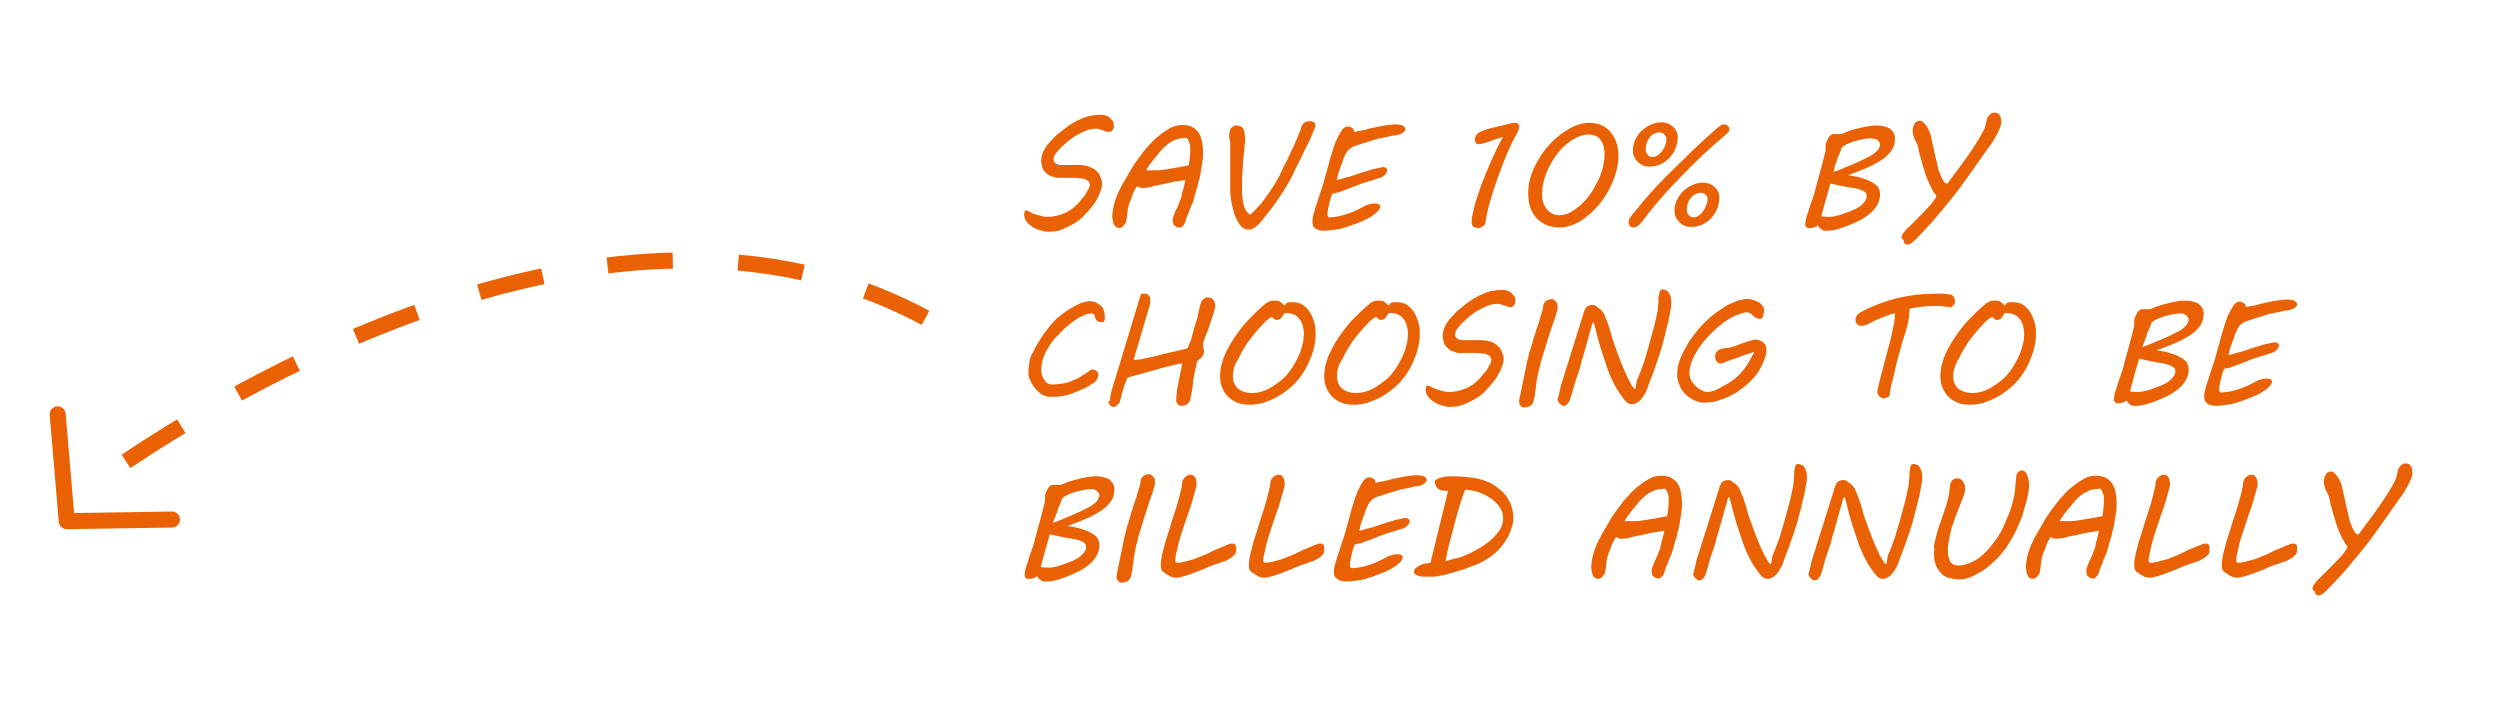 <?xml version="1.0" encoding="utf-8"?><!--Generator: Adobe Illustrator 25.2.0, SVG Export Plug-In . SVG Version: 6.00 Build 0)--><svg version="1.1" id="Layer_1" xmlns="http://www.w3.org/2000/svg" xmlns:xlink="http://www.w3.org/1999/xlink" x="0px" y="0px" viewBox="0 0 468.2 135.2" style="enable-background:new 0 0 468.2 135.2" xml:space="preserve"><style type="text/css">.st0{fill:none;stroke:#EA6103;stroke-width:3;stroke-linecap:round;stroke-linejoin:round;stroke-miterlimit:10;}
	.st1{fill:#EA6103;}
	.st2{fill:none;stroke:#EA6103;stroke-width:3;stroke-miterlimit:10;stroke-dasharray:12.272,12.272;}</style><polyline class="st0" points="32.2,97.3 12.5,97.6 10.8,77.6 "/><g><path class="st1" d="M192.2,39.4c0.3,0.1,0.6,0.2,0.9,0.4s0.6,0.3,1,0.4c0.3,0.1,0.7,0.2,1.1,0.3c0.4,0.1,0.8,0.1,1.2,0.1
		c0.5,0,1-0.1,1.5-0.2c0.5-0.1,1-0.3,1.5-0.5s0.9-0.5,1.4-0.8c0.4-0.3,0.8-0.7,1.2-1.1c0.4-0.5,0.7-0.9,1-1.2c0.3-0.4,0.5-0.7,0.6-1
		c0.2-0.3,0.3-0.5,0.4-0.7c0.1-0.2,0.1-0.4,0.1-0.5c0-0.2-0.1-0.4-0.2-0.6c-0.2-0.2-0.4-0.3-0.6-0.4s-0.5-0.2-0.9-0.2
		c-0.3,0-0.7-0.1-1-0.1c-0.2,0-0.4,0-0.7,0s-0.6,0-0.8,0c-0.3,0-0.6,0-0.8,0c-0.3,0-0.5,0-0.7,0c-0.3,0-0.6,0-0.9-0.1
		c-0.3-0.1-0.6-0.2-0.9-0.3c-0.3-0.2-0.6-0.4-0.8-0.6c-0.3-0.3-0.5-0.6-0.6-1c-0.1-0.1-0.1-0.3-0.1-0.4c0-0.2-0.1-0.4-0.1-0.5
		c0-0.2,0-0.4,0-0.6s0.1-0.4,0.1-0.6c0.1-0.4,0.3-0.9,0.6-1.4s0.6-0.9,1-1.3s0.8-0.9,1.3-1.3s1-0.8,1.5-1.2c0.5-0.4,1-0.7,1.5-1
		s0.9-0.5,1.4-0.7c0.6-0.3,1.2-0.5,1.8-0.6s1.2-0.2,1.8-0.2c0.4,0,0.7,0,1,0.1s0.6,0.2,0.8,0.4s0.4,0.4,0.6,0.7s0.2,0.6,0.2,0.9
		c0,0.2,0,0.4-0.1,0.5c0,0.1-0.1,0.2-0.2,0.3c-0.1,0.1-0.1,0.1-0.2,0.2s-0.2,0.1-0.3,0.1c-0.2,0-0.5,0-0.7-0.1s-0.4-0.1-0.6-0.2
		c-0.2-0.1-0.4-0.1-0.6-0.2c-0.2-0.1-0.4-0.1-0.6-0.1c-0.7,0-1.3,0.1-2,0.4s-1.3,0.6-2,1c-0.6,0.4-1.3,0.9-1.8,1.4
		c-0.6,0.5-1.1,1-1.5,1.5c-0.2,0.2-0.4,0.5-0.5,0.7s-0.2,0.5-0.2,0.7c0,0.3,0.1,0.6,0.4,0.8c0.3,0.2,0.6,0.3,1,0.3
		c0.2,0,0.5,0,0.8,0s0.6,0,0.9,0c0.3,0,0.6,0,0.9,0c0.3,0,0.6,0,0.8,0c0.6,0,1.1,0.1,1.6,0.2c0.5,0.2,1,0.4,1.4,0.7s0.7,0.7,0.9,1.1
		c0.2,0.5,0.4,1,0.4,1.5c0,0.4-0.1,0.7-0.2,1.1c-0.1,0.4-0.3,0.7-0.4,1.1c-0.2,0.4-0.4,0.7-0.6,1.1c-0.2,0.4-0.5,0.7-0.8,1.1
		c-0.5,0.6-1,1.2-1.6,1.8s-1.2,1-1.9,1.4s-1.4,0.7-2.1,1s-1.5,0.4-2.3,0.4c-0.3,0-0.7,0-1-0.1c-0.4-0.1-0.7-0.2-1.1-0.3
		c-0.3-0.1-0.7-0.3-1-0.5s-0.6-0.4-0.8-0.6c-0.2-0.2-0.4-0.5-0.6-0.8c-0.1-0.3-0.2-0.6-0.2-0.9c0-0.2,0-0.3,0.1-0.5
		C191.8,39.5,192,39.4,192.2,39.4z"/><path class="st1" d="M220.8,42.6c-0.2,0-0.4,0-0.5-0.1s-0.3-0.2-0.4-0.3c-0.1-0.1-0.2-0.2-0.2-0.4s-0.1-0.3-0.1-0.5
		c0-0.1,0-0.3,0.1-0.6c0.1-0.2,0.2-0.5,0.3-0.8s0.2-0.6,0.4-0.9s0.3-0.6,0.4-0.9s0.2-0.6,0.3-0.8s0.2-0.4,0.2-0.6
		c0-0.2,0.1-0.4,0.1-0.6c0.1-0.2,0.1-0.5,0.2-0.7c0.1-0.3,0.1-0.5,0.2-0.8c0.1-0.3,0.1-0.6,0.2-0.9c-0.1,0-0.3,0.1-0.5,0.1
		s-0.4,0-0.6,0.1c-0.3,0-0.6,0.1-0.9,0.1c-0.3,0.1-0.6,0.1-0.9,0.2c-0.3,0.1-0.6,0.1-0.9,0.2c-0.3,0.1-0.7,0.2-1,0.2
		c-0.5,0.1-1.1,0.2-1.6,0.4c-0.5,0.1-1.1,0.2-1.7,0.2c-0.2,0-0.3,0-0.5-0.1s-0.3-0.2-0.5-0.2c-0.2,0.3-0.3,0.6-0.5,0.9
		c-0.2,0.3-0.3,0.7-0.4,1c-0.1,0.3-0.3,0.7-0.4,1c-0.1,0.3-0.2,0.6-0.3,0.9c0,0.2-0.1,0.4-0.1,0.6c0,0.3-0.1,0.5-0.1,0.8
		s-0.1,0.5-0.1,0.8c0,0.2-0.1,0.4-0.1,0.6c0,0.1-0.1,0.3-0.2,0.4c-0.1,0.1-0.2,0.2-0.3,0.4c-0.1,0.1-0.2,0.2-0.4,0.3
		s-0.3,0.1-0.4,0.1c-0.2,0-0.5-0.1-0.6-0.2c-0.2-0.1-0.3-0.3-0.4-0.5s-0.2-0.5-0.2-0.7c0-0.3-0.1-0.5-0.1-0.7c0-0.5,0.1-1.1,0.2-1.7
		s0.3-1.2,0.5-1.8s0.5-1.2,0.8-1.8s0.6-1.2,1-1.8c0.3-0.5,0.7-1.2,1.1-1.9c0.4-0.7,0.9-1.4,1.5-2.2s1.1-1.5,1.8-2.2
		c0.6-0.7,1.3-1.4,2-1.9c0.7-0.6,1.4-1,2.1-1.4c0.7-0.3,1.4-0.5,2.1-0.5c0.7,0,1.4,0.1,1.9,0.4s0.9,0.6,1.2,1.1s0.5,1,0.6,1.6
		s0.2,1.2,0.2,1.9c0,0.6,0,1.2-0.1,1.8c-0.1,0.6-0.2,1.3-0.3,1.9c-0.1,0.6-0.2,1.2-0.4,1.8s-0.2,1.1-0.4,1.5l-0.5,1.8
		c0,0.1-0.1,0.2-0.1,0.3c0,0.2-0.1,0.4-0.2,0.6c-0.1,0.2-0.2,0.5-0.3,0.7s-0.2,0.5-0.3,0.8s-0.2,0.5-0.3,0.7s-0.2,0.4-0.2,0.5l0,0
		c-0.1,0.2-0.1,0.5-0.2,0.7s-0.2,0.5-0.3,0.6c-0.1,0.2-0.3,0.3-0.5,0.5C221.3,42.6,221.1,42.6,220.8,42.6z M221.5,25.9
		c-0.4,0-0.8,0.1-1.2,0.2s-0.8,0.4-1.2,0.6c-0.4,0.3-0.8,0.6-1.1,0.9c-0.4,0.4-0.7,0.7-1,1.1s-0.6,0.8-0.9,1.1
		c-0.3,0.4-0.5,0.7-0.8,1c0,0.1-0.1,0.1-0.1,0.2c-0.1,0.1-0.1,0.2-0.2,0.3c-0.1,0.1-0.1,0.2-0.2,0.3c-0.1,0.1-0.1,0.2-0.1,0.3h1.4
		c0.5,0,1.1,0,1.7-0.1c0.6-0.1,1.3-0.2,1.9-0.3c0.6-0.1,1.2-0.2,1.7-0.3c0.5-0.1,0.9-0.2,1.2-0.2c0-0.1,0.1-0.3,0.1-0.5
		s0.1-0.4,0.1-0.7c0-0.2,0-0.5,0.1-0.8c0-0.3,0-0.6,0-0.8c0-0.2,0-0.5,0-0.8s-0.1-0.6-0.2-0.8c-0.1-0.3-0.2-0.5-0.4-0.7
		S221.8,25.9,221.5,25.9z"/><path class="st1" d="M230.4,27.3c0-0.2,0-0.4,0-0.6s0-0.3-0.1-0.5c0-0.1-0.1-0.3-0.1-0.4s0-0.3,0-0.5s0-0.4,0.1-0.6
		c0-0.2,0.1-0.4,0.2-0.6c0.1-0.2,0.2-0.3,0.4-0.4s0.4-0.2,0.6-0.2c0.4,0,0.6,0.1,0.9,0.2s0.4,0.3,0.5,0.6c0.1,0.2,0.2,0.5,0.2,0.8
		s0.1,0.6,0.1,0.9s0,0.7-0.1,1.2c0,0.5-0.1,1.2-0.2,2c-0.1,0.8-0.1,1.8-0.2,2.8c-0.1,1-0.1,2.2-0.1,3.5c0,0.4,0,0.9,0.1,1.4
		c0,0.5,0.1,1,0.2,1.4c0.1,0.5,0.3,0.9,0.5,1.2s0.5,0.6,0.8,0.7c0.8-0.8,1.6-1.6,2.3-2.5s1.3-1.8,1.9-2.7c0.6-0.9,1.1-1.8,1.5-2.7
		s0.8-1.7,1.2-2.4c0.3-0.7,0.6-1.3,0.9-1.9c0.3-0.6,0.5-1.1,0.7-1.6s0.4-0.9,0.6-1.4c0.2-0.4,0.3-0.8,0.4-1.2c0-0.1,0.1-0.2,0.2-0.4
		c0.1-0.2,0.2-0.3,0.4-0.4c0.2-0.2,0.6-0.3,1.1-0.3c0.3,0,0.5,0.1,0.7,0.2s0.2,0.3,0.2,0.6c0,0.1,0,0.2,0,0.3c0,0.1,0,0.2-0.1,0.3
		c-0.2,0.5-0.5,1.2-0.8,1.9c-0.3,0.7-0.7,1.4-1.1,2.2c-0.3,0.7-0.7,1.5-1.1,2.3c-0.4,0.8-0.8,1.5-1.1,2.3c-0.4,0.7-0.8,1.5-1.2,2.1
		c-0.4,0.7-0.8,1.3-1.2,1.9c-0.3,0.5-0.8,1.2-1.4,2s-1.4,1.8-2.3,2.9c-0.2,0.2-0.3,0.3-0.5,0.5s-0.3,0.3-0.5,0.4
		c-0.2,0.1-0.4,0.2-0.5,0.3c-0.2,0.1-0.4,0.1-0.6,0.1c-0.4,0-0.7-0.1-0.9-0.2c-0.3-0.2-0.5-0.3-0.7-0.6s-0.4-0.5-0.5-0.8
		c-0.2-0.3-0.3-0.5-0.4-0.8c-0.2-0.3-0.3-0.7-0.4-1.1c-0.1-0.4-0.2-0.8-0.3-1.2s-0.1-0.8-0.2-1.3s-0.1-0.9-0.1-1.3
		c0-0.1,0-0.2,0-0.5s0-0.6,0-1s0-0.9,0-1.4s0-1.1,0-1.7s0-1.2,0-1.8c0-0.6,0-1.2,0-1.7L230.4,27.3L230.4,27.3z"/><path class="st1" d="M245.8,41.5c0-0.3,0-0.6,0.1-1c0.3-1.2,0.7-2.4,1.1-3.6c0.4-1.2,0.8-2.3,1.1-3.5c0.3-1.1,0.6-2.1,0.8-2.9
		s0.4-1.5,0.6-2c0.2-0.6,0.3-1.1,0.5-1.5c0.1-0.4,0.3-0.8,0.5-1.2c0.1-0.2,0.2-0.5,0.4-0.7c0.1-0.3,0.3-0.5,0.4-0.7s0.3-0.4,0.5-0.5
		s0.3-0.2,0.5-0.2c0.4,0,0.6,0.1,0.8,0.2s0.3,0.2,0.4,0.3l0.1,0.5c0.1,0,0.3,0,0.5-0.1c0.2,0,0.4-0.1,0.6-0.1c0.2,0,0.4-0.1,0.6-0.1
		s0.3-0.1,0.4-0.1c0.6-0.2,1.1-0.3,1.6-0.4s1-0.2,1.4-0.3c0.4-0.1,0.9-0.1,1.3-0.2c0.4,0,0.8-0.1,1.2-0.1c0.4,0,0.7,0,1,0.1
		c0.3,0,0.5,0.1,0.6,0.2s0.3,0.2,0.3,0.3c0.1,0.1,0.1,0.2,0.1,0.3c0,0.1,0,0.2-0.1,0.3s-0.2,0.2-0.3,0.3s-0.3,0.2-0.5,0.3
		s-0.5,0.1-0.8,0.2c-0.1,0-0.3,0.1-0.6,0.1c-0.3,0-0.6,0.1-0.9,0.2s-0.7,0.1-1,0.2s-0.5,0.1-0.6,0.1l0,0c-0.1,0-0.2,0-0.4,0.1
		c-0.2,0.1-0.4,0.1-0.7,0.2c-0.3,0.1-0.6,0.2-0.9,0.3c-0.3,0.1-0.7,0.2-1,0.3c-0.3,0.1-0.6,0.2-0.9,0.3c-0.3,0.1-0.5,0.2-0.7,0.2
		c-0.5,0.2-1,0.5-1.3,0.8s-0.5,0.7-0.7,1.2c0,0.1-0.1,0.2-0.2,0.4s-0.1,0.4-0.2,0.7c-0.1,0.2-0.2,0.5-0.3,0.8s-0.2,0.5-0.3,0.8
		s-0.2,0.5-0.2,0.7c-0.1,0.2-0.1,0.4-0.1,0.5s0,0.2-0.1,0.2s0,0.1,0,0.2c0,0.1,0,0.1,0,0.1c0.1,0,0.4-0.1,0.8-0.2
		c0.4-0.1,0.9-0.3,1.5-0.4c0.6-0.2,1.2-0.4,1.8-0.6c0.6-0.2,1.3-0.4,1.9-0.6c0.6-0.2,1.1-0.3,1.6-0.4s0.8-0.2,1-0.2
		c0.3,0,0.5,0.1,0.6,0.2s0.2,0.2,0.2,0.3c0,0.3-0.1,0.6-0.3,0.8c-0.2,0.2-0.5,0.5-0.8,0.6c-0.1,0.1-0.3,0.1-0.6,0.2
		c-0.3,0.1-0.6,0.2-0.9,0.3s-0.7,0.2-1,0.3c-0.3,0.1-0.5,0.2-0.7,0.2c-0.9,0.3-1.6,0.6-2.1,0.8s-1,0.4-1.3,0.5s-0.6,0.2-0.8,0.3
		s-0.4,0.1-0.5,0.2c-0.2,0-0.3,0.1-0.5,0.1s-0.4,0.1-0.8,0.2c-0.1,0.2-0.2,0.5-0.3,0.8c-0.1,0.4-0.2,0.8-0.3,1.2s-0.2,0.8-0.2,1.1
		c-0.1,0.3-0.1,0.6-0.1,0.7c0,0.2,0,0.3,0.1,0.4c0,0.1,0.1,0.1,0.2,0.2c0.1,0,0.1,0,0.2,0s0.1,0,0.1,0c0.4,0,0.9-0.1,1.5-0.2
		c0.6-0.1,1.2-0.3,1.8-0.5s1.1-0.4,1.5-0.6c0.4-0.2,0.8-0.4,1.2-0.6s0.7-0.4,1.1-0.5s0.7-0.2,1.2-0.2c0.1,0,0.2,0,0.3,0
		c0.1,0,0.2,0.1,0.3,0.1c0.1,0,0.2,0.1,0.3,0.2c0.1,0.1,0.1,0.2,0.1,0.3c0,0.3-0.2,0.5-0.4,0.8c-0.2,0.2-0.5,0.5-0.8,0.7
		s-0.7,0.5-1.1,0.7s-0.8,0.4-1.3,0.6c-0.4,0.2-0.9,0.4-1.3,0.5c-0.4,0.2-0.8,0.3-1.1,0.4c-0.8,0.3-1.6,0.5-2.4,0.6
		c-0.8,0.1-1.5,0.2-2.1,0.2c-0.7,0-1.2-0.1-1.6-0.4C245.9,42.5,245.8,42.1,245.8,41.5z"/><path class="st1" d="M281.5,25.6c-0.2,0.1-0.7,0.3-1.5,0.5c-1.6,0.6-2.6,0.9-3,0.9c-0.3,0-0.5-0.1-0.6-0.2
		c-0.1-0.2-0.2-0.4-0.2-0.6c0-0.6,0.3-1.1,0.8-1.4s1.7-0.7,3.5-1.1s2.8-0.7,3.2-0.7c0.6,0,0.8,0.3,0.8,0.8c0,0.4-0.2,0.9-0.6,1.5
		c-0.9,1.6-2,4.1-3.3,7.7s-2.1,6.4-2.4,8.6c0,0.3-0.2,0.6-0.5,0.8s-0.6,0.3-0.9,0.3c-0.8,0-1.2-0.4-1.2-1.1c0-1.2,0.6-3.6,1.9-7.2
		C279,30.6,280.3,27.7,281.5,25.6z"/><path class="st1" d="M303.1,29.2c0,2-0.6,4-1.7,6.2c-1.1,2.1-2.6,3.9-4.3,5.2c-1.7,1.4-3.5,2-5.1,2c-1.7,0-3.1-0.6-4.2-1.7
		c-1.1-1.2-1.6-2.7-1.6-4.8c0-1.9,0.6-4,1.8-6c1.2-2.1,2.7-3.8,4.5-5.1c1.8-1.3,3.5-2,5.1-2c1.7,0,3.1,0.6,4,1.7
		S303.1,27.2,303.1,29.2z M288.8,36.4c0,1.1,0.3,2.1,0.9,2.8s1.4,1.1,2.3,1.1c1.3,0,2.5-0.6,3.9-1.8s2.4-2.7,3.3-4.5
		s1.3-3.6,1.3-5.2c0-1.1-0.3-2-0.8-2.7c-0.5-0.6-1.2-0.9-2.2-0.9c-1.3,0-2.6,0.6-4,1.7s-2.5,2.6-3.4,4.4
		C289.2,33.1,288.8,34.8,288.8,36.4z"/><path class="st1" d="M305,41.5c0-0.2,0.1-0.4,0.2-0.6c0.2-0.4,1.2-1.6,2.9-3.6c1.7-2,3.5-3.9,5.4-5.7c2.5-2.5,4.3-4.2,5.5-5.3
		c1.9-1.7,2.9-2.6,3.2-2.8c0.3-0.2,0.6-0.2,0.8-0.2c0.2,0,0.4,0.1,0.6,0.3c0.2,0.2,0.3,0.4,0.3,0.7c0,0.2-0.3,0.6-0.8,1
		c-2.9,2.4-5.8,5.2-8.7,8.2s-5.1,5.6-6.8,7.9c-0.6,0.8-1.1,1.2-1.7,1.2c-0.3,0-0.5-0.1-0.7-0.3C305.1,42.1,305,41.8,305,41.5z
		 M311.2,22.9c0.8,0,1.5,0.3,2.1,0.8c0.6,0.6,0.9,1.2,0.9,1.9c0,1.5-0.5,2.8-1.5,3.9s-2.3,1.7-3.8,1.7c-0.9,0-1.6-0.3-2.2-0.9
		s-0.9-1.3-0.9-2.1c0-1.3,0.5-2.5,1.6-3.7C308.6,23.5,309.8,22.9,311.2,22.9z M310.9,24.8c-0.8,0-1.5,0.3-2,1s-0.7,1.4-0.7,2.2
		c0,0.4,0.1,0.7,0.4,1c0.2,0.3,0.5,0.4,0.9,0.4c0.7,0,1.2-0.4,1.8-1.1c0.5-0.8,0.8-1.5,0.8-2.2c0-0.3-0.1-0.6-0.3-0.8
		C311.4,24.9,311.2,24.8,310.9,24.8z M319,34.2c0.8,0,1.5,0.3,2.1,0.8c0.6,0.6,0.9,1.2,0.9,1.9c0,1.5-0.5,2.8-1.5,3.9
		c-1,1.1-2.3,1.7-3.8,1.7c-0.9,0-1.6-0.3-2.2-0.9c-0.6-0.6-0.9-1.3-0.9-2.1c0-1.3,0.5-2.5,1.6-3.7C316.3,34.8,317.6,34.2,319,34.2z
		 M318.6,36.1c-0.8,0-1.5,0.4-2,1c-0.5,0.7-0.7,1.4-0.7,2.2c0,0.4,0.1,0.7,0.4,1c0.2,0.3,0.5,0.4,0.9,0.4c0.6,0,1.2-0.4,1.8-1.2
		c0.5-0.8,0.8-1.5,0.8-2.2c0-0.3-0.1-0.6-0.3-0.8S318.9,36.1,318.6,36.1z"/><path class="st1" d="M352.1,36.5c0,0.6-0.2,1.3-0.6,2s-1,1.3-1.8,1.9c-0.3,0.2-0.6,0.4-0.9,0.6c-0.4,0.2-0.8,0.4-1.2,0.6
		c-0.4,0.2-0.9,0.4-1.4,0.6c-0.5,0.2-1,0.4-1.4,0.5c-0.5,0.2-1,0.3-1.4,0.4c-0.5,0.1-0.9,0.1-1.3,0.1c-0.2,0-0.4,0-0.5,0
		s-0.3-0.1-0.4-0.2c-0.1-0.1-0.2-0.2-0.4-0.3c-0.1-0.1-0.2-0.3-0.4-0.5c-0.2,0.2-0.4,0.3-0.7,0.4c-0.2,0.1-0.5,0.1-0.7,0.1h-0.4
		c-0.1,0-0.1,0-0.2-0.1c-0.1,0-0.1-0.1-0.2-0.2s-0.1-0.1-0.1-0.2c0-0.1,0-0.2,0-0.2c0-0.5,0.1-0.9,0.2-1.3c0.1-0.4,0.3-0.8,0.4-1.2
		c0.2-0.8,0.5-1.6,0.8-2.4c0.3-0.8,0.5-1.7,0.7-2.5s0.5-1.7,0.7-2.5s0.4-1.6,0.6-2.3l0.4-1.6c0,0,0-0.1,0-0.2s0-0.3,0-0.4
		s0-0.3,0-0.4V27l0.1-0.2l0,0c0-0.2,0.1-0.3,0.2-0.5s0.2-0.4,0.3-0.6s0.2-0.3,0.4-0.4s0.3-0.2,0.4-0.2c0.2,0,0.3,0,0.6,0
		s0.4,0,0.6,0c0.1,0,0.2,0,0.3,0s0.2,0,0.3-0.1c0.1,0,0.3-0.1,0.5-0.2s0.5-0.2,0.8-0.3c0.5-0.2,1-0.3,1.4-0.4s0.8-0.2,1.2-0.3
		c0.4-0.1,0.7-0.1,1.1-0.2s0.7-0.1,1.1-0.1c0.5,0,0.9,0,1.4,0.1s0.8,0.2,1.2,0.4c0.3,0.2,0.6,0.5,0.8,0.8s0.3,0.7,0.3,1.2
		c0,0.8-0.2,1.5-0.6,2.1s-1,1.2-1.8,1.8c-0.8,0.5-1.7,1-2.8,1.5c-1.1,0.5-2.3,0.9-3.6,1.4c1.1,0.2,2,0.3,2.7,0.6
		c0.8,0.2,1.4,0.5,1.9,0.8s0.9,0.6,1.1,1C352,35.6,352.1,36,352.1,36.5z M347.6,35.3c-0.1,0-0.3,0-0.5-0.1c-0.2,0-0.5-0.1-0.8-0.1
		c-0.3-0.1-0.7-0.1-1-0.2s-0.7-0.1-1-0.2c-0.3-0.1-0.6-0.1-0.9-0.2c-0.3-0.1-0.5-0.1-0.6-0.1c-0.3,1.1-0.6,2.1-0.9,3.1s-0.5,2-0.8,3
		l0.9,0.1c0.2,0,0.4,0,0.5,0c0.2,0,0.2,0,0.3,0c0.4,0,0.7-0.1,1.2-0.2c0.4-0.1,0.9-0.2,1.3-0.4c0.5-0.2,0.9-0.3,1.4-0.5
		s0.9-0.4,1.4-0.7c0.2-0.1,0.3-0.2,0.5-0.4s0.4-0.3,0.5-0.5c0.2-0.2,0.3-0.4,0.4-0.6c0.1-0.2,0.1-0.4,0.1-0.6c0-0.4-0.2-0.7-0.6-0.9
		C348.7,35.6,348.2,35.4,347.6,35.3z M343.4,32.2c0.5-0.2,1-0.3,1.6-0.6s1.1-0.5,1.7-0.7c0.6-0.3,1.2-0.5,1.8-0.8
		c0.6-0.3,1.2-0.6,1.8-0.9l0,0c0.2-0.1,0.4-0.3,0.6-0.4c0.2-0.2,0.4-0.3,0.6-0.5s0.3-0.4,0.4-0.6s0.2-0.4,0.2-0.6
		c0-0.1,0-0.3-0.1-0.4s-0.2-0.3-0.3-0.4S351.3,26,351,26s-0.5-0.1-0.8-0.1c-0.4,0-0.9,0.1-1.5,0.2s-1.1,0.3-1.6,0.4
		c-0.5,0.2-1,0.4-1.4,0.6s-0.7,0.4-0.8,0.6c0,0-0.1,0.1-0.1,0.3c0,0.2-0.1,0.3-0.2,0.5s-0.1,0.4-0.2,0.5c-0.1,0.2-0.1,0.3-0.2,0.4
		c0,0.1-0.1,0.2-0.1,0.4c-0.1,0.2-0.1,0.4-0.2,0.6s-0.2,0.5-0.3,0.8C343.6,31.5,343.5,31.8,343.4,32.2z"/><path class="st1" d="M356.1,44.5c0-0.2,0.1-0.4,0.2-0.6c0.1-0.2,0.3-0.4,0.5-0.7c0.2-0.2,0.4-0.5,0.7-0.7s0.5-0.5,0.8-0.8
		c0.5-0.5,1.1-1.1,1.7-1.7c0.6-0.6,1.1-1.2,1.7-1.8c0.2-0.3,0.4-0.5,0.5-0.7s0.2-0.3,0.3-0.4c0.1-0.1,0.1-0.2,0.1-0.3s0-0.2,0-0.2
		c-0.4-0.5-0.7-1-1-1.6s-0.5-1.1-0.8-1.8c-0.2-0.6-0.4-1.2-0.6-1.9c-0.2-0.6-0.4-1.2-0.5-1.8c-0.2-0.5-0.3-1.1-0.4-1.6
		c-0.1-0.6-0.3-1-0.5-1.4c-0.2-0.3-0.3-0.6-0.4-0.9s-0.2-0.7-0.2-1.1c0-0.2,0-0.4,0.1-0.6c0-0.2,0.1-0.4,0.2-0.6s0.2-0.4,0.4-0.5
		c0.2-0.1,0.4-0.2,0.6-0.2c0.3,0,0.5,0.1,0.7,0.3s0.4,0.4,0.6,0.7c0.2,0.3,0.3,0.6,0.5,0.9c0.1,0.3,0.2,0.6,0.3,0.9
		c0.1,0.4,0.2,0.9,0.3,1.4s0.3,1.2,0.4,1.8c0.1,0.6,0.3,1.2,0.4,1.7s0.2,1,0.3,1.3c0.1,0.4,0.2,0.8,0.4,1.1c0.1,0.4,0.3,0.7,0.4,0.9
		s0.3,0.5,0.4,0.6s0.3,0.2,0.4,0.2s0.2-0.1,0.4-0.4c0.7-1,1.5-2,2.3-3.1s1.6-2.2,2.3-3.3c0.3-0.4,0.5-0.8,0.7-1.1s0.4-0.7,0.6-1
		s0.3-0.6,0.5-0.9s0.3-0.6,0.4-0.9l0.3-1.4c0-0.1,0.1-0.3,0.2-0.4s0.2-0.3,0.3-0.4c0.1-0.1,0.2-0.2,0.4-0.3c0.1-0.1,0.3-0.1,0.5-0.1
		s0.4,0,0.6,0.1s0.3,0.2,0.4,0.4c0.1,0.2,0.2,0.3,0.2,0.5c0.1,0.2,0.1,0.4,0.1,0.6s0,0.5-0.1,0.8s-0.2,0.6-0.4,1s-0.3,0.7-0.5,1
		s-0.4,0.6-0.5,0.9c-1.3,1.8-2.6,3.7-3.9,5.5s-2.6,3.7-4,5.4c-1.2,1.5-2.4,2.9-3.5,4.2c-1.2,1.3-2.2,2.4-3.2,3.4
		c-0.2,0.2-0.4,0.4-0.7,0.6c-0.3,0.2-0.5,0.3-0.8,0.3c-0.2,0-0.3,0-0.4-0.1s-0.2-0.2-0.2-0.3s-0.1-0.2-0.1-0.4
		S356.1,44.7,356.1,44.5z"/><path class="st1" d="M192.6,69.6c0-0.5,0.1-1.1,0.2-1.8c0.1-0.7,0.3-1.3,0.7-1.9c0.4-0.9,0.9-1.7,1.4-2.5s1.1-1.5,1.6-2.2
		c0.6-0.7,1.1-1.3,1.7-1.8c0.6-0.5,1.1-0.9,1.6-1.2l0,0c0.3-0.2,0.6-0.4,1-0.6c0.3-0.2,0.7-0.4,1.1-0.6s0.7-0.3,1.1-0.4
		s0.7-0.2,1.1-0.2c0.4,0,0.7,0.1,1.1,0.2c0.3,0.2,0.6,0.4,0.9,0.6s0.5,0.6,0.6,0.9c0.1,0.3,0.2,0.7,0.2,1.1c0,0.3,0,0.5,0,0.6
		s-0.1,0.3-0.1,0.4c-0.1,0.1-0.2,0.1-0.3,0.1s-0.2,0-0.4,0s-0.3,0-0.5-0.1c-0.1-0.1-0.2-0.2-0.3-0.3s-0.1-0.3-0.2-0.4
		c0-0.1-0.1-0.3-0.1-0.4s-0.1-0.2-0.2-0.3c-0.1-0.1-0.2-0.1-0.3-0.1c-0.4,0-0.7,0.1-1.2,0.2c-0.4,0.2-0.8,0.4-1.3,0.6
		c-0.4,0.3-0.9,0.6-1.3,0.9c-0.4,0.3-0.8,0.7-1.2,1c-0.4,0.4-0.8,0.7-1.1,1.1c-0.3,0.3-0.6,0.7-0.9,0.9c-0.4,0.5-0.7,0.9-1,1.4
		s-0.5,0.9-0.8,1.4c-0.2,0.5-0.4,1-0.5,1.5s-0.2,1-0.2,1.6c0,0.4,0.1,0.8,0.2,1.1c0.1,0.3,0.3,0.6,0.4,0.8c0.2,0.3,0.4,0.5,0.6,0.6
		s0.5,0.2,0.9,0.2c0.8,0,1.5-0.1,2.1-0.2s1.3-0.3,1.8-0.6c0.6-0.2,1.2-0.5,1.7-0.9c0.6-0.3,1.1-0.7,1.7-1.1h0.3c0.1,0,0.2,0,0.4,0.1
		s0.2,0.1,0.3,0.2s0.2,0.2,0.2,0.3c0.1,0.1,0.1,0.3,0.1,0.4c0,0.3-0.1,0.6-0.3,0.9s-0.5,0.6-0.9,0.8c-0.4,0.3-0.8,0.5-1.2,0.7
		c-0.5,0.2-0.9,0.4-1.3,0.6c-0.4,0.2-0.9,0.3-1.2,0.5c-0.4,0.1-0.7,0.2-0.9,0.3c-0.2,0-0.4,0.1-0.6,0.1c-0.2,0-0.4,0.1-0.6,0.1
		s-0.5,0.1-0.9,0.1c-0.3,0-0.8,0-1.3,0c-0.3,0-0.6-0.1-0.9-0.2c-0.3-0.1-0.5-0.2-0.7-0.4c-0.2-0.1-0.4-0.3-0.5-0.4s-0.3-0.3-0.4-0.4
		c-0.5-0.6-0.9-1.2-1.1-1.8C192.7,71,192.6,70.3,192.6,69.6z"/><path class="st1" d="M207.9,74.9c0-0.1,0-0.2,0-0.4s0.1-0.3,0.1-0.5s0.1-0.3,0.1-0.5s0.1-0.3,0.1-0.4l5.4-17.8
		c0-0.1,0.1-0.1,0.1-0.2c0,0,0.1-0.1,0.2-0.1c0.1,0,0.2,0,0.3,0h0.2c0.2,0,0.4,0,0.5,0.1s0.2,0.2,0.3,0.3s0.1,0.2,0.2,0.4
		s0,0.3,0,0.5c0,0.1,0,0.3,0,0.4c0,0.2,0,0.3-0.1,0.5c0,0.1-0.1,0.3-0.1,0.4c0,0.1-0.1,0.2-0.1,0.3l-2.8,9.5l1.3-0.1
		c1.4-0.3,2.9-0.6,4.3-1c1.5-0.3,2.9-0.7,4.3-1c0.2-0.1,0.3-0.2,0.4-0.5c0.1-0.2,0.2-0.6,0.4-1c0.1-0.4,0.3-0.9,0.4-1.4
		s0.3-1.1,0.5-1.8l0.3-0.9c0.1-0.4,0.2-0.9,0.3-1.4s0.2-0.9,0.3-1.3c0.1-0.4,0.3-0.7,0.5-0.9s0.5-0.4,0.8-0.4c0.5,0,0.8,0.1,1.1,0.4
		c0.2,0.3,0.4,0.7,0.4,1.1c0,0.3-0.1,0.7-0.3,1.4s-0.5,1.4-0.8,2.4c-0.1,0.3-0.2,0.7-0.4,1.1c-0.1,0.4-0.3,0.7-0.4,1
		c-0.1,0.3-0.2,0.6-0.3,0.9s-0.1,0.5-0.1,0.7s0,0.3,0.1,0.5c0,0.2,0.1,0.3,0.1,0.5c0,0.4-0.1,0.7-0.3,1s-0.5,0.5-0.9,0.8
		c0,0.1,0,0.2-0.1,0.3s-0.1,0.3-0.1,0.5l-0.2,0.7c-0.1,0.5-0.2,1-0.3,1.5s-0.2,1-0.2,1.5c-0.1,0.5-0.1,1-0.2,1.4
		c-0.1,0.5-0.2,1-0.3,1.4c0,0.2-0.1,0.3-0.2,0.5c-0.1,0.1-0.2,0.3-0.4,0.4c-0.1,0.1-0.3,0.2-0.5,0.2c-0.2,0.1-0.3,0.1-0.5,0.1
		s-0.4,0-0.5-0.1s-0.2-0.2-0.3-0.3c-0.1-0.1-0.1-0.3-0.2-0.4s0-0.3,0-0.4s0-0.3,0-0.5s0.1-0.5,0.1-0.9s0.1-0.7,0.2-1.1
		s0.1-0.8,0.2-1.2c0.2-0.9,0.4-1.9,0.6-3h-0.1c-0.2,0-0.5,0-0.7,0.1c-0.3,0-0.6,0.1-1,0.2c-0.2,0.1-0.4,0.1-0.8,0.2
		c-0.3,0.1-0.7,0.2-1.1,0.3c-0.4,0.1-0.9,0.2-1.4,0.4c-0.5,0.1-1,0.3-1.5,0.4l-3.6,1c-0.2,0.3-0.3,0.7-0.5,1.1
		c-0.1,0.4-0.3,0.8-0.4,1.2c-0.1,0.4-0.2,0.8-0.3,1.2c-0.1,0.4-0.2,0.8-0.3,1.1c0,0.1-0.1,0.2-0.2,0.3c-0.1,0.1-0.2,0.2-0.3,0.3
		c-0.1,0.1-0.2,0.2-0.3,0.2c-0.1,0.1-0.2,0.1-0.3,0.1c-0.2,0-0.4,0-0.5-0.1s-0.2-0.2-0.3-0.3c-0.1-0.1-0.1-0.3-0.2-0.5
		S207.9,75.1,207.9,74.9z"/><path class="st1" d="M228.7,68.5c0.2-0.7,0.4-1.4,0.7-2.1s0.7-1.4,1.1-2.1c0.4-0.7,0.9-1.4,1.4-2.1c0.5-0.7,1-1.3,1.6-2
		c0.6-0.6,1.2-1.2,1.8-1.8s1.2-1.1,1.8-1.6c0.3-0.2,0.5-0.3,0.8-0.4c0.2-0.1,0.5-0.1,0.8-0.1s0.5,0,0.8,0.1s0.4,0.2,0.7,0.5
		c0.1,0.1,0.1,0.2,0.2,0.2c0.1,0.1,0.2,0.1,0.2,0.1s0,0,0.1-0.1l0.1-0.1c0-0.1,0.1-0.1,0.1-0.2c0-0.1,0.1-0.1,0.2-0.1
		c0.2-0.1,0.3-0.1,0.5-0.1s0.4,0,0.6,0c0.4,0,0.8,0.1,1.2,0.2s0.7,0.4,1,0.6c0.7,0.6,1.2,1.4,1.5,2.3c0.4,0.9,0.5,1.8,0.5,2.8
		c0,0.9-0.1,1.9-0.4,2.9c-0.2,0.9-0.6,1.8-1,2.7c-0.4,0.9-0.9,1.7-1.5,2.5s-1.2,1.5-2,2.1c-0.7,0.6-1.5,1.2-2.3,1.6
		c-0.8,0.5-1.7,0.8-2.5,1.1c-0.9,0.3-1.8,0.4-2.7,0.4c-0.8,0-1.6-0.1-2.3-0.4s-1.2-0.6-1.7-1.1s-0.8-1-1.1-1.7s-0.4-1.4-0.4-2.2
		c0-0.3,0-0.7,0.1-1C228.6,69.2,228.6,68.9,228.7,68.5z M231,69.4c-0.1,0.4-0.1,0.8-0.1,1.2c0,0.5,0.1,0.9,0.3,1.3s0.4,0.7,0.7,0.9
		c0.3,0.3,0.7,0.4,1.1,0.6c0.4,0.1,0.9,0.2,1.5,0.2s1.3-0.1,1.9-0.3c0.6-0.2,1.3-0.5,1.9-0.9c0.6-0.4,1.2-0.8,1.8-1.3
		s1.1-1.1,1.6-1.8c0.5-0.7,0.9-1.4,1.3-2.2c0.4-0.8,0.7-1.6,0.9-2.5c0.1-0.3,0.2-0.7,0.2-1s0.1-0.7,0.1-1c0-0.5-0.1-1-0.2-1.5
		c-0.1-0.5-0.3-0.9-0.6-1.3c-0.3-0.4-0.6-0.7-1.1-0.9s-1-0.3-1.6-0.3c-0.1,0-0.2,0-0.2,0.1s-0.1,0.2-0.2,0.3c0,0.1-0.1,0.2-0.2,0.3
		c-0.1,0.1-0.1,0.2-0.2,0.3s-0.2,0.2-0.3,0.2c-0.1,0.1-0.3,0.1-0.5,0.1s-0.3,0-0.4-0.1c-0.1-0.1-0.2-0.2-0.3-0.3s-0.1-0.1-0.1-0.1
		h-0.1c-0.1,0-0.2,0-0.3,0.1s-0.3,0.2-0.4,0.3c-0.1,0.1-0.3,0.2-0.4,0.3c-0.1,0.1-0.2,0.2-0.3,0.3c-0.6,0.6-1.2,1.3-1.8,2
		s-1.2,1.5-1.7,2.3s-1,1.6-1.3,2.4C231.4,67.9,231.1,68.7,231,69.4z"/><path class="st1" d="M248.2,68.5c0.2-0.7,0.4-1.4,0.7-2.1s0.7-1.4,1.1-2.1c0.4-0.7,0.9-1.4,1.4-2.1c0.5-0.7,1-1.3,1.6-2
		c0.6-0.6,1.2-1.2,1.8-1.8s1.2-1.1,1.8-1.6c0.3-0.2,0.5-0.3,0.8-0.4c0.2-0.1,0.5-0.1,0.8-0.1s0.5,0,0.8,0.1s0.4,0.2,0.7,0.5
		c0.1,0.1,0.1,0.2,0.2,0.2c0.1,0.1,0.2,0.1,0.2,0.1s0,0,0.1-0.1l0.1-0.1c0-0.1,0.1-0.1,0.1-0.2c0-0.1,0.1-0.1,0.2-0.1
		c0.2-0.1,0.3-0.1,0.5-0.1s0.4,0,0.6,0c0.4,0,0.8,0.1,1.2,0.2s0.7,0.4,1,0.6c0.7,0.6,1.2,1.4,1.5,2.3c0.4,0.9,0.5,1.8,0.5,2.8
		c0,0.9-0.1,1.9-0.4,2.9c-0.2,0.9-0.6,1.8-1,2.7c-0.4,0.9-0.9,1.7-1.5,2.5s-1.2,1.5-2,2.1c-0.7,0.6-1.5,1.2-2.3,1.6
		c-0.8,0.5-1.7,0.8-2.5,1.1c-0.9,0.3-1.8,0.4-2.7,0.4c-0.8,0-1.6-0.1-2.3-0.4s-1.2-0.6-1.7-1.1s-0.8-1-1.1-1.7s-0.4-1.4-0.4-2.2
		c0-0.3,0-0.7,0.1-1C248.1,69.2,248.1,68.9,248.2,68.5z M250.5,69.4c-0.1,0.4-0.1,0.8-0.1,1.2c0,0.5,0.1,0.9,0.3,1.3
		s0.4,0.7,0.7,0.9c0.3,0.3,0.7,0.4,1.1,0.6c0.4,0.1,0.9,0.2,1.5,0.2s1.3-0.1,1.9-0.3c0.6-0.2,1.3-0.5,1.9-0.9s1.2-0.8,1.8-1.3
		c0.6-0.5,1.1-1.1,1.6-1.8c0.5-0.7,0.9-1.4,1.3-2.2c0.4-0.8,0.7-1.6,0.9-2.5c0.1-0.3,0.2-0.7,0.2-1s0.1-0.7,0.1-1
		c0-0.5-0.1-1-0.2-1.5s-0.3-0.9-0.6-1.3c-0.3-0.4-0.6-0.7-1.1-0.9s-1-0.3-1.6-0.3c-0.1,0-0.2,0-0.2,0.1s-0.1,0.2-0.2,0.3
		c0,0.1-0.1,0.2-0.2,0.3s-0.1,0.2-0.2,0.3s-0.2,0.2-0.3,0.2c-0.1,0.1-0.3,0.1-0.5,0.1s-0.3,0-0.4-0.1s-0.2-0.2-0.3-0.3
		c-0.1-0.1-0.1-0.1-0.1-0.1h-0.1c-0.1,0-0.2,0-0.3,0.1s-0.3,0.2-0.4,0.3s-0.3,0.2-0.4,0.3s-0.2,0.2-0.3,0.3c-0.6,0.6-1.2,1.3-1.8,2
		s-1.2,1.5-1.7,2.3s-1,1.6-1.3,2.4C250.9,67.9,250.6,68.7,250.5,69.4z"/><path class="st1" d="M267.4,72.2c0.3,0.1,0.6,0.2,0.9,0.4c0.3,0.1,0.6,0.3,1,0.4s0.7,0.2,1.1,0.3c0.4,0.1,0.8,0.1,1.2,0.1
		c0.5,0,1-0.1,1.5-0.2s1-0.3,1.5-0.5s0.9-0.5,1.4-0.8c0.4-0.3,0.8-0.7,1.2-1.1c0.4-0.5,0.7-0.9,1-1.2s0.5-0.7,0.6-1
		c0.2-0.3,0.3-0.5,0.4-0.7s0.1-0.4,0.1-0.5c0-0.2-0.1-0.4-0.2-0.6s-0.4-0.3-0.6-0.4c-0.3-0.1-0.5-0.2-0.9-0.2c-0.3,0-0.7-0.1-1-0.1
		c-0.2,0-0.4,0-0.7,0c-0.3,0-0.6,0-0.8,0c-0.3,0-0.6,0-0.8,0s-0.5,0-0.7,0c-0.3,0-0.6,0-0.9-0.1s-0.6-0.2-0.9-0.3
		c-0.3-0.2-0.6-0.4-0.8-0.6c-0.3-0.3-0.5-0.6-0.6-1c-0.1-0.1-0.1-0.3-0.1-0.4c0-0.2-0.1-0.4-0.1-0.5c0-0.2,0-0.4,0-0.6
		c0-0.2,0.1-0.4,0.1-0.6c0.1-0.4,0.3-0.9,0.6-1.4c0.3-0.5,0.6-0.9,1-1.3c0.4-0.4,0.8-0.9,1.3-1.3c0.5-0.4,1-0.8,1.5-1.2s1-0.7,1.5-1
		s0.9-0.5,1.4-0.7c0.6-0.3,1.2-0.5,1.8-0.6c0.6-0.1,1.2-0.2,1.8-0.2c0.4,0,0.7,0,1,0.1s0.6,0.2,0.8,0.4s0.4,0.4,0.6,0.7
		s0.2,0.6,0.2,0.9c0,0.2,0,0.4-0.1,0.5c0,0.1-0.1,0.2-0.2,0.3s-0.1,0.1-0.2,0.2s-0.2,0.1-0.3,0.1c-0.2,0-0.5,0-0.7-0.1
		s-0.4-0.1-0.6-0.2c-0.2-0.1-0.4-0.1-0.6-0.2c-0.2-0.1-0.4-0.1-0.6-0.1c-0.7,0-1.3,0.1-2,0.4s-1.3,0.6-2,1c-0.6,0.4-1.3,0.9-1.8,1.4
		c-0.6,0.5-1.1,1-1.5,1.5c-0.2,0.2-0.4,0.5-0.5,0.7s-0.2,0.5-0.2,0.7c0,0.3,0.1,0.6,0.4,0.8s0.6,0.3,1,0.3c0.2,0,0.5,0,0.8,0
		s0.6,0,0.9,0s0.6,0,0.9,0s0.6,0,0.8,0c0.6,0,1.1,0.1,1.6,0.2s1,0.4,1.4,0.7s0.7,0.7,0.9,1.1c0.2,0.5,0.4,1,0.4,1.5
		c0,0.4-0.1,0.7-0.2,1.1s-0.3,0.7-0.4,1.1c-0.2,0.4-0.4,0.7-0.6,1.1s-0.5,0.7-0.8,1.1c-0.5,0.6-1,1.2-1.6,1.8
		c-0.6,0.6-1.2,1-1.9,1.4c-0.7,0.4-1.4,0.7-2.1,1c-0.7,0.2-1.5,0.4-2.3,0.4c-0.3,0-0.7,0-1-0.1s-0.7-0.2-1.1-0.3
		c-0.3-0.1-0.7-0.3-1-0.5s-0.6-0.4-0.8-0.6c-0.2-0.2-0.4-0.5-0.6-0.8c-0.1-0.3-0.2-0.6-0.2-0.9c0-0.2,0-0.3,0.1-0.5
		C267.1,72.3,267.2,72.2,267.4,72.2z"/><path class="st1" d="M286,67.7c0.1-0.3,0.2-0.7,0.3-1.2c0.1-0.4,0.2-0.9,0.4-1.3c0.1-0.5,0.3-0.9,0.4-1.4s0.3-0.9,0.4-1.3
		s0.2-0.8,0.4-1.2c0.1-0.4,0.2-0.7,0.3-0.9c0.2-0.6,0.3-1.2,0.5-1.7c0.2-0.6,0.3-1.2,0.4-1.8c0.2-0.3,0.4-0.6,0.7-0.7
		c0.3-0.1,0.6-0.2,1-0.2c0.3,0.2,0.5,0.4,0.7,0.6c0.2,0.3,0.2,0.6,0.2,0.9c0,0.2,0,0.5-0.1,0.8s-0.2,0.6-0.3,1
		c-0.1,0.3-0.2,0.7-0.4,1.1c-0.1,0.4-0.3,0.8-0.4,1.2c-0.2,0.7-0.5,1.5-0.7,2.2s-0.5,1.5-0.7,2.3c-0.1,0.2-0.1,0.4-0.2,0.6
		s-0.1,0.4-0.2,0.7c-0.1,0.2-0.2,0.5-0.2,0.8c-0.1,0.3-0.2,0.7-0.3,1.1c-0.1,0.5-0.2,0.9-0.3,1.4s-0.2,1-0.2,1.4s-0.2,1-0.2,1.5
		s-0.2,1-0.3,1.5c0,0.2-0.1,0.3-0.2,0.5c-0.1,0.1-0.2,0.3-0.4,0.4c-0.1,0.1-0.3,0.2-0.5,0.2c-0.2,0.1-0.3,0.1-0.5,0.1s-0.3,0-0.4,0
		s-0.2-0.1-0.3-0.2c-0.1-0.1-0.2-0.2-0.3-0.4s-0.1-0.3-0.1-0.5v-0.1V75L286,67.7z"/><path class="st1" d="M296.4,59.2c0.1-0.2,0.1-0.5,0.2-0.7c0.1-0.3,0.2-0.5,0.3-0.7c0.1-0.2,0.3-0.4,0.5-0.5s0.5-0.2,0.8-0.2
		s0.6,0.1,0.8,0.3s0.5,0.4,0.7,0.5c0.2,0.2,0.5,0.5,0.7,0.9c0.2,0.5,0.4,1,0.7,1.7c0.2,0.7,0.5,1.4,0.7,2.3s0.6,1.8,0.9,2.7
		s0.7,1.9,1.1,2.9s0.8,1.9,1.3,2.9c0.1,0.1,0.2,0.3,0.3,0.5c0.1,0.2,0.2,0.4,0.3,0.5c0.1,0.2,0.2,0.3,0.3,0.4
		c0.1,0.1,0.2,0.2,0.2,0.2s0.1-0.1,0.1-0.2s0.1-0.3,0.1-0.5s0.1-0.4,0.1-0.6s0.1-0.4,0.1-0.5c0.2-0.4,0.4-0.9,0.6-1.4
		s0.4-1.2,0.7-1.9c0.2-0.8,0.5-1.6,0.8-2.7c0.3-1,0.6-2.3,1-3.7c0.1-0.3,0.2-0.7,0.3-1.2c0.1-0.4,0.2-0.9,0.3-1.3s0.2-0.9,0.2-1.3
		s0.1-0.8,0.1-1.1c0-0.1,0-0.1,0-0.3s0-0.3,0-0.5s0.1-0.3,0.1-0.5s0.1-0.3,0.1-0.5c0.1-0.2,0.1-0.3,0.2-0.4s0.2-0.1,0.3-0.1
		s0.3,0,0.5,0.1c0.2,0,0.3,0.1,0.5,0.2c0.2,0.2,0.3,0.5,0.5,0.8c0.1,0.3,0.2,0.8,0.2,1.3c0,0.3,0,0.8-0.1,1.2
		c-0.1,0.5-0.2,1-0.3,1.6c-0.1,0.6-0.2,1.1-0.4,1.7c-0.1,0.6-0.3,1.2-0.4,1.7s-0.3,1-0.4,1.5c-0.1,0.5-0.2,0.8-0.3,1.1
		c-0.2,0.5-0.3,1-0.5,1.6c-0.2,0.5-0.4,1.1-0.6,1.7s-0.4,1.2-0.7,1.9s-0.5,1.4-0.8,2.2c-0.1,0.3-0.3,0.7-0.5,1s-0.4,0.7-0.6,0.9
		c-0.2,0.3-0.5,0.5-0.8,0.7s-0.6,0.3-0.9,0.3c-0.2,0-0.4,0-0.6-0.1s-0.4-0.2-0.6-0.4c-0.7-0.8-1.4-1.8-2-2.9s-1.1-2.2-1.5-3.4
		s-0.8-2.4-1.2-3.6c-0.3-1.2-0.7-2.3-0.9-3.4l-0.1-0.3c0-0.1-0.1-0.3-0.1-0.4s-0.1-0.2-0.1-0.4c0-0.1-0.1-0.2-0.1-0.3
		s-0.1-0.1-0.1-0.1c-0.1,0-0.1,0.1-0.2,0.3s-0.2,0.4-0.2,0.7c-0.1,0.2-0.2,0.5-0.2,0.7c-0.1,0.2-0.1,0.4-0.1,0.4
		c-0.1,0.2-0.2,0.6-0.3,1c-0.1,0.4-0.3,0.9-0.4,1.5c-0.2,0.5-0.3,1.1-0.5,1.7s-0.4,1.2-0.5,1.8c-0.2,0.6-0.3,1.1-0.5,1.6
		s-0.3,0.9-0.4,1.2c-0.1,0.2-0.2,0.5-0.3,0.9c-0.1,0.4-0.2,0.7-0.3,1.1c-0.1,0.4-0.2,0.7-0.3,1s-0.2,0.5-0.2,0.6
		c-0.1,0.3-0.3,0.6-0.5,0.8c-0.2,0.2-0.4,0.3-0.6,0.3c-0.1,0-0.3,0-0.4-0.1s-0.3-0.2-0.4-0.3s-0.2-0.3-0.3-0.4
		c-0.1-0.2-0.1-0.3-0.1-0.4s0-0.2,0.1-0.3c0-0.2,0.1-0.4,0.2-0.8l0.3-1.4L296.4,59.2z"/><path class="st1" d="M328.5,65.9c-0.1,0-0.3,0.1-0.6,0.2s-0.6,0.2-0.9,0.3c-0.3,0.1-0.7,0.2-1.1,0.4c-0.4,0.1-0.8,0.3-1.1,0.4
		s-0.7,0.2-0.9,0.3s-0.4,0.1-0.5,0.2c-0.1,0-0.1,0-0.2,0.1c-0.1,0-0.2,0.1-0.3,0.1s-0.2,0.1-0.3,0.1s-0.2,0.1-0.2,0.1
		c-0.2,0-0.4,0-0.5-0.1s-0.3-0.2-0.4-0.3c-0.1-0.1-0.2-0.3-0.2-0.4c-0.1-0.2-0.1-0.3-0.1-0.5c0-0.4,0.1-0.7,0.3-0.9s0.4-0.4,0.7-0.5
		c0.3-0.1,0.6-0.2,0.9-0.2s0.6-0.1,0.7-0.1c0,0,0.1,0,0.2,0s0.2-0.1,0.3-0.1c0.1,0,0.2-0.1,0.3-0.1s0.2,0,0.2,0
		c0.2-0.1,0.4-0.2,0.7-0.3c0.3-0.1,0.7-0.3,1.1-0.4s0.8-0.3,1.2-0.4s0.7-0.2,1-0.2s0.6,0.1,0.9,0.2c0.2,0.1,0.5,0.2,0.6,0.4
		c0.2,0.2,0.3,0.4,0.4,0.6s0.1,0.5,0.1,0.8c0,0.1,0,0.3,0,0.4s0,0.3-0.1,0.5c-0.3,1-0.7,1.9-1.2,2.8s-1.2,1.6-1.9,2.3
		c-0.7,0.7-1.6,1.3-2.4,1.9c-0.9,0.5-1.8,1-2.8,1.3l0,0c-0.2,0.1-0.3,0.1-0.6,0.2c-0.2,0.1-0.4,0.1-0.7,0.2
		c-0.2,0.1-0.5,0.1-0.7,0.1s-0.4,0.1-0.6,0.1c-0.3,0-0.6,0-0.9,0c-0.2,0-0.4,0-0.6-0.1s-0.3-0.1-0.4-0.1s-0.2-0.1-0.3-0.1
		c-0.5-0.2-1-0.5-1.4-0.8s-0.8-0.7-1.1-1.1s-0.5-0.9-0.7-1.4s-0.3-1.1-0.3-1.7c0-0.7,0.1-1.3,0.3-2.1c0.2-0.7,0.5-1.4,0.9-2.2
		c0.4-0.7,0.8-1.5,1.3-2.2s1-1.4,1.6-2.1c0.6-0.7,1.2-1.3,1.8-1.8c0.6-0.6,1.3-1.1,1.9-1.5c0.4-0.3,0.8-0.5,1.2-0.8
		c0.4-0.3,0.9-0.5,1.4-0.7s0.9-0.4,1.4-0.5s0.9-0.2,1.4-0.2c0.4,0,0.7,0.1,1.1,0.2s0.7,0.3,1,0.4c0.3,0.2,0.5,0.4,0.7,0.7
		s0.3,0.6,0.3,0.9c0,0.2,0,0.3-0.1,0.5c0,0.1-0.1,0.2-0.1,0.4s-0.1,0.3-0.2,0.4l0,0c0,0.1-0.1,0.2-0.2,0.2s-0.2,0-0.3,0
		c-0.3,0-0.5-0.1-0.7-0.2c-0.2-0.1-0.4-0.3-0.5-0.4c-0.2-0.2-0.3-0.3-0.5-0.4c-0.2-0.1-0.3-0.2-0.6-0.2h-0.4
		c-0.7,0.2-1.4,0.4-2.2,0.8s-1.6,0.9-2.3,1.5c-0.8,0.6-1.5,1.3-2.2,2s-1.3,1.5-1.9,2.3c-0.5,0.8-1,1.6-1.3,2.4s-0.5,1.6-0.5,2.3
		c0,0.6,0.1,1.1,0.4,1.6c0.3,0.4,0.7,0.9,1.2,1.3l0,0c0.3,0.2,0.6,0.3,0.9,0.5s0.6,0.2,1,0.2c0.3,0,0.7-0.1,1-0.2s0.8-0.3,1.1-0.5
		s0.7-0.4,1.1-0.6s0.7-0.4,1-0.6c0.9-0.6,1.7-1.3,2.4-2.2s1.2-1.7,1.6-2.6c0,0,0-0.1,0.1-0.1C328.5,66,328.5,66,328.5,65.9
		L328.5,65.9z"/><path class="st1" d="M351.6,73.2c0.3-1.5,0.7-3,1.1-4.5s0.8-3,1.2-4.5c0.2-0.6,0.3-1.2,0.4-1.7s0.2-1,0.3-1.4
		c0.1-0.4,0.2-0.8,0.2-1.1s0.1-0.6,0.1-0.9c0-0.1,0-0.1,0-0.2s0-0.1,0-0.2c-0.1,0-0.3,0-0.6,0.1c-0.3,0.1-0.7,0.2-1.1,0.4
		s-0.9,0.3-1.3,0.5c-0.5,0.2-0.9,0.4-1.3,0.6c-0.3,0.2-0.6,0.3-0.8,0.4c-0.2,0.1-0.4,0.2-0.5,0.2c-0.2,0.1-0.3,0.1-0.4,0.1
		s-0.3,0-0.4,0c-0.3,0-0.5-0.1-0.7-0.3s-0.3-0.5-0.3-0.8c0-0.2,0-0.4,0.1-0.5s0.1-0.3,0.2-0.4c0.1-0.1,0.2-0.2,0.3-0.3
		s0.3-0.2,0.5-0.3c2.3-1.2,4.5-2,6.8-2.6c2.3-0.5,4.6-0.8,7-0.8c0.2,0,0.4,0,0.7,0c0.3,0,0.5,0,0.8,0s0.5,0.1,0.8,0.1
		s0.5,0.1,0.7,0.1c0.2,0.1,0.4,0.2,0.5,0.4s0.2,0.4,0.2,0.6c0,0.2,0,0.4,0,0.5c0,0.2-0.1,0.3-0.2,0.4c-0.1,0.1-0.2,0.2-0.3,0.3
		c-0.1,0.1-0.3,0.1-0.5,0.1c-0.3,0-0.7-0.1-1.1-0.1c-0.4-0.1-0.8-0.1-1.2-0.1c-0.8,0-1.7,0-2.5,0.1s-1.7,0.2-2.6,0.4l-0.1,0.1
		c0,0.1,0,0.2,0,0.3c0,0.5-0.1,0.9-0.1,1.3c-0.1,0.4-0.1,0.7-0.2,1.1c-0.1,0.4-0.2,0.8-0.3,1.2c-0.1,0.4-0.3,0.9-0.5,1.5
		s-0.4,1.3-0.6,2.1s-0.5,1.8-0.8,3l-0.6,2.6c-0.2,0.6-0.3,1.1-0.4,1.6s-0.2,0.9-0.2,1.4c0,0.2-0.2,0.3-0.4,0.4
		c-0.2,0.1-0.5,0.2-0.8,0.2c-0.2,0-0.4-0.1-0.5-0.2c-0.2-0.1-0.3-0.2-0.4-0.4c-0.1-0.2-0.2-0.3-0.2-0.5
		C351.6,73.6,351.6,73.4,351.6,73.2z"/><path class="st1" d="M363.6,68.5c0.2-0.7,0.4-1.4,0.7-2.1c0.3-0.7,0.7-1.4,1.1-2.1c0.4-0.7,0.9-1.4,1.4-2.1c0.5-0.7,1-1.3,1.6-2
		c0.6-0.6,1.2-1.2,1.8-1.8c0.6-0.6,1.2-1.1,1.8-1.6c0.3-0.2,0.5-0.3,0.8-0.4c0.2-0.1,0.5-0.1,0.8-0.1s0.5,0,0.8,0.1s0.4,0.2,0.7,0.5
		c0.1,0.1,0.1,0.2,0.2,0.2c0.1,0.1,0.2,0.1,0.2,0.1s0,0,0.1-0.1l0.1-0.1c0-0.1,0.1-0.1,0.1-0.2c0-0.1,0.1-0.1,0.2-0.1
		c0.2-0.1,0.3-0.1,0.5-0.1s0.4,0,0.6,0c0.4,0,0.8,0.1,1.2,0.2s0.7,0.4,1,0.6c0.7,0.6,1.2,1.4,1.5,2.3c0.4,0.9,0.5,1.8,0.5,2.8
		c0,0.9-0.1,1.9-0.4,2.9c-0.2,0.9-0.6,1.8-1,2.7c-0.4,0.9-0.9,1.7-1.5,2.5s-1.2,1.5-2,2.1c-0.7,0.6-1.5,1.2-2.3,1.6
		c-0.8,0.5-1.7,0.8-2.5,1.1c-0.9,0.3-1.8,0.4-2.7,0.4c-0.8,0-1.6-0.1-2.3-0.4s-1.2-0.6-1.7-1.1s-0.8-1-1.1-1.7s-0.4-1.4-0.4-2.2
		c0-0.3,0-0.7,0.1-1C363.5,69.2,363.5,68.9,363.6,68.5z M365.9,69.4c-0.1,0.4-0.1,0.8-0.1,1.2c0,0.5,0.1,0.9,0.3,1.3
		c0.2,0.4,0.4,0.7,0.7,0.9c0.3,0.3,0.7,0.4,1.1,0.6c0.4,0.1,0.9,0.2,1.5,0.2s1.3-0.1,1.9-0.3c0.6-0.2,1.3-0.5,1.9-0.9
		s1.2-0.8,1.8-1.3c0.6-0.5,1.1-1.1,1.6-1.8c0.5-0.7,0.9-1.4,1.3-2.2c0.4-0.8,0.7-1.6,0.9-2.5c0.1-0.3,0.2-0.7,0.2-1s0.1-0.7,0.1-1
		c0-0.5-0.1-1-0.2-1.5s-0.3-0.9-0.6-1.3c-0.3-0.4-0.6-0.7-1.1-0.9s-1-0.3-1.6-0.3c-0.1,0-0.2,0-0.2,0.1s-0.1,0.2-0.2,0.3
		c0,0.1-0.1,0.2-0.2,0.3s-0.1,0.2-0.2,0.3s-0.2,0.2-0.3,0.2c-0.1,0.1-0.3,0.1-0.5,0.1s-0.3,0-0.4-0.1s-0.2-0.2-0.3-0.3
		c-0.1-0.1-0.1-0.1-0.1-0.1h-0.1c-0.1,0-0.2,0-0.3,0.1s-0.3,0.2-0.4,0.3s-0.3,0.2-0.4,0.3s-0.2,0.2-0.3,0.3c-0.6,0.6-1.2,1.3-1.8,2
		s-1.2,1.5-1.7,2.3s-1,1.6-1.3,2.4C366.3,67.9,366.1,68.7,365.9,69.4z"/><path class="st1" d="M409.9,69.3c0,0.6-0.2,1.3-0.6,2s-1,1.3-1.8,1.9c-0.3,0.2-0.6,0.4-0.9,0.6c-0.4,0.2-0.8,0.4-1.2,0.6
		c-0.4,0.2-0.9,0.4-1.4,0.6s-1,0.4-1.4,0.5c-0.5,0.2-1,0.3-1.4,0.4c-0.5,0.1-0.9,0.1-1.3,0.1c-0.2,0-0.4,0-0.5,0s-0.3-0.1-0.4-0.2
		s-0.2-0.2-0.4-0.3c-0.1-0.1-0.2-0.3-0.4-0.5c-0.2,0.2-0.4,0.3-0.7,0.4c-0.2,0.1-0.5,0.1-0.7,0.1h-0.4c-0.1,0-0.1,0-0.2-0.1
		s-0.1-0.1-0.2-0.2s-0.1-0.1-0.1-0.2s0-0.2,0-0.2c0-0.5,0.1-0.9,0.2-1.3s0.3-0.8,0.4-1.2c0.2-0.8,0.5-1.6,0.8-2.4s0.5-1.7,0.7-2.5
		s0.5-1.7,0.7-2.5s0.4-1.6,0.6-2.3l0.4-1.6c0,0,0-0.1,0-0.2c0-0.1,0-0.3,0-0.4c0-0.1,0-0.3,0-0.4v-0.2l0.1-0.2l0,0
		c0-0.2,0.1-0.3,0.2-0.5s0.2-0.4,0.3-0.6s0.2-0.3,0.4-0.4s0.3-0.2,0.4-0.2c0.2,0,0.3,0,0.6,0s0.4,0,0.6,0c0.1,0,0.2,0,0.3,0
		s0.2,0,0.3-0.1c0.1,0,0.3-0.1,0.5-0.2c0.2-0.1,0.5-0.2,0.8-0.3c0.5-0.2,1-0.3,1.4-0.4c0.4-0.1,0.8-0.2,1.2-0.3
		c0.4-0.1,0.7-0.1,1.1-0.2s0.7-0.1,1.1-0.1c0.5,0,0.9,0,1.4,0.1s0.8,0.2,1.2,0.4c0.3,0.2,0.6,0.5,0.8,0.8s0.3,0.7,0.3,1.2
		c0,0.8-0.2,1.5-0.6,2.1s-1,1.2-1.8,1.8c-0.8,0.5-1.7,1-2.8,1.5s-2.3,0.9-3.6,1.4c1.1,0.2,2,0.3,2.7,0.6c0.8,0.2,1.4,0.5,1.9,0.8
		s0.9,0.6,1.1,1C409.8,68.4,409.9,68.9,409.9,69.3z M405.4,68.1c-0.1,0-0.3,0-0.5-0.1c-0.2,0-0.5-0.1-0.8-0.1
		c-0.3-0.1-0.7-0.1-1-0.2c-0.4-0.1-0.7-0.1-1-0.2s-0.6-0.1-0.9-0.2s-0.5-0.1-0.6-0.1c-0.3,1.1-0.6,2.1-0.9,3.1s-0.5,2-0.8,3l0.9,0.1
		c0.2,0,0.4,0,0.5,0c0.2,0,0.2,0,0.3,0c0.4,0,0.7-0.1,1.2-0.2s0.9-0.2,1.3-0.4c0.5-0.2,0.9-0.3,1.4-0.5s0.9-0.4,1.4-0.7
		c0.2-0.1,0.3-0.2,0.5-0.4s0.4-0.3,0.5-0.5s0.3-0.4,0.4-0.6s0.1-0.4,0.1-0.6c0-0.4-0.2-0.7-0.6-0.9S406,68.3,405.4,68.1z M401.2,65
		c0.5-0.2,1-0.3,1.6-0.6c0.6-0.2,1.1-0.5,1.7-0.7c0.6-0.3,1.2-0.5,1.8-0.8c0.6-0.3,1.2-0.6,1.8-0.9l0,0c0.2-0.1,0.4-0.3,0.6-0.4
		c0.2-0.2,0.4-0.3,0.6-0.5s0.3-0.4,0.4-0.6c0.1-0.2,0.2-0.4,0.2-0.6c0-0.1,0-0.3-0.1-0.4s-0.2-0.3-0.3-0.4s-0.3-0.2-0.5-0.3
		s-0.5-0.1-0.8-0.1c-0.4,0-0.9,0.1-1.5,0.2c-0.6,0.1-1.1,0.3-1.6,0.4c-0.5,0.2-1,0.4-1.4,0.6c-0.4,0.2-0.7,0.4-0.8,0.6
		c0,0-0.1,0.1-0.1,0.3s-0.1,0.3-0.2,0.5s-0.1,0.4-0.2,0.5c-0.1,0.2-0.1,0.3-0.2,0.4c0,0.1-0.1,0.2-0.1,0.4c-0.1,0.2-0.1,0.4-0.2,0.6
		c-0.1,0.2-0.2,0.5-0.3,0.8C401.5,64.3,401.3,64.7,401.2,65z"/><path class="st1" d="M412.8,74.3c0-0.3,0-0.6,0.1-1c0.3-1.2,0.7-2.4,1.1-3.6s0.8-2.3,1.1-3.5c0.3-1.1,0.6-2.1,0.8-2.9
		c0.2-0.8,0.4-1.5,0.6-2c0.2-0.6,0.3-1.1,0.5-1.5c0.1-0.4,0.3-0.8,0.5-1.2c0.1-0.2,0.2-0.5,0.4-0.7c0.1-0.3,0.3-0.5,0.4-0.7
		s0.3-0.4,0.5-0.5s0.3-0.2,0.5-0.2c0.4,0,0.6,0.1,0.8,0.2c0.2,0.1,0.3,0.2,0.4,0.3l0.1,0.5c0.1,0,0.3,0,0.5-0.1
		c0.2,0,0.4-0.1,0.6-0.1s0.4-0.1,0.6-0.1s0.3-0.1,0.4-0.1c0.6-0.2,1.1-0.3,1.6-0.4s1-0.2,1.4-0.3s0.9-0.1,1.3-0.2
		c0.4,0,0.8-0.1,1.2-0.1c0.4,0,0.7,0,1,0.1c0.3,0,0.5,0.1,0.6,0.2s0.3,0.2,0.3,0.3c0.1,0.1,0.1,0.2,0.1,0.3s0,0.2-0.1,0.3
		s-0.2,0.2-0.3,0.3s-0.3,0.2-0.5,0.3s-0.5,0.1-0.8,0.2c-0.1,0-0.3,0.1-0.6,0.1c-0.3,0-0.6,0.1-0.9,0.2c-0.3,0.1-0.7,0.1-1,0.2
		c-0.3,0.1-0.5,0.1-0.6,0.1l0,0c-0.1,0-0.2,0-0.4,0.1c-0.2,0.1-0.4,0.1-0.7,0.2c-0.3,0.1-0.6,0.2-0.9,0.3s-0.7,0.2-1,0.3
		s-0.6,0.2-0.9,0.3s-0.5,0.2-0.7,0.2c-0.5,0.2-1,0.5-1.3,0.8c-0.3,0.4-0.5,0.7-0.7,1.2c0,0.1-0.1,0.2-0.2,0.4s-0.1,0.4-0.2,0.7
		c-0.1,0.2-0.2,0.5-0.3,0.8c-0.1,0.3-0.2,0.5-0.3,0.8c-0.1,0.2-0.2,0.5-0.2,0.7c-0.1,0.2-0.1,0.4-0.1,0.5s0,0.2-0.1,0.2s0,0.1,0,0.2
		s0,0.1,0,0.1c0.1,0,0.4-0.1,0.8-0.2s0.9-0.3,1.5-0.4c0.6-0.2,1.2-0.4,1.8-0.6c0.6-0.2,1.3-0.4,1.9-0.6s1.1-0.3,1.6-0.4
		s0.8-0.2,1-0.2c0.3,0,0.5,0.1,0.6,0.2s0.2,0.2,0.2,0.3c0,0.3-0.1,0.6-0.3,0.8c-0.2,0.2-0.5,0.5-0.8,0.6c-0.1,0.1-0.3,0.1-0.6,0.2
		c-0.3,0.1-0.6,0.2-0.9,0.3c-0.3,0.1-0.7,0.2-1,0.3c-0.3,0.1-0.5,0.2-0.7,0.2c-0.9,0.3-1.6,0.6-2.1,0.8c-0.5,0.2-1,0.4-1.3,0.5
		s-0.6,0.2-0.8,0.3s-0.4,0.1-0.5,0.2s-0.3,0.1-0.5,0.1s-0.4,0.1-0.8,0.2c-0.1,0.2-0.2,0.5-0.3,0.8c-0.1,0.4-0.2,0.8-0.3,1.2
		c-0.1,0.4-0.2,0.8-0.2,1.1c-0.1,0.3-0.1,0.6-0.1,0.7c0,0.2,0,0.3,0.1,0.4c0,0.1,0.1,0.1,0.2,0.2c0.1,0,0.1,0,0.2,0s0.1,0,0.1,0
		c0.4,0,0.9-0.1,1.5-0.2s1.2-0.3,1.8-0.5c0.6-0.2,1.1-0.4,1.5-0.6s0.8-0.4,1.2-0.6s0.7-0.4,1.1-0.5s0.7-0.2,1.2-0.2
		c0.1,0,0.2,0,0.3,0c0.1,0,0.2,0.1,0.3,0.1c0.1,0,0.2,0.1,0.3,0.2c0.1,0.1,0.1,0.2,0.1,0.3c0,0.3-0.2,0.5-0.4,0.8
		c-0.2,0.2-0.5,0.5-0.8,0.7s-0.7,0.5-1.1,0.7s-0.8,0.4-1.3,0.6s-0.9,0.4-1.3,0.5c-0.4,0.2-0.8,0.3-1.1,0.4c-0.8,0.3-1.6,0.5-2.4,0.6
		S415.6,76,415,76c-0.7,0-1.2-0.1-1.6-0.4C413,75.3,412.8,74.9,412.8,74.3z"/><path class="st1" d="M205.9,102.2c0,0.6-0.2,1.3-0.6,2c-0.4,0.7-1,1.3-1.8,1.9c-0.3,0.2-0.6,0.4-0.9,0.6c-0.4,0.2-0.8,0.4-1.2,0.6
		s-0.9,0.4-1.4,0.6s-1,0.4-1.4,0.5c-0.5,0.2-1,0.3-1.4,0.4c-0.5,0.1-0.9,0.1-1.3,0.1c-0.2,0-0.4,0-0.5,0s-0.3-0.1-0.4-0.2
		s-0.2-0.2-0.4-0.3s-0.2-0.3-0.4-0.5c-0.2,0.2-0.4,0.3-0.7,0.4c-0.2,0.1-0.5,0.1-0.7,0.1h-0.4c-0.1,0-0.1,0-0.2-0.1
		c-0.1,0-0.1-0.1-0.2-0.2c0-0.1-0.1-0.1-0.1-0.2s0-0.2,0-0.2c0-0.5,0.1-0.9,0.2-1.3c0.1-0.4,0.3-0.8,0.4-1.2
		c0.2-0.8,0.5-1.6,0.8-2.4s0.5-1.7,0.7-2.5s0.5-1.7,0.7-2.5s0.4-1.6,0.6-2.3l0.4-1.6c0,0,0-0.1,0-0.2s0-0.3,0-0.4s0-0.3,0-0.4v-0.2
		l0.1-0.2l0,0c0-0.2,0.1-0.3,0.2-0.5s0.2-0.4,0.3-0.6s0.2-0.3,0.4-0.4c0.1-0.1,0.3-0.2,0.4-0.2c0.2,0,0.3,0,0.6,0c0.2,0,0.4,0,0.6,0
		c0.1,0,0.2,0,0.3,0s0.2,0,0.3-0.1c0.1,0,0.3-0.1,0.5-0.2s0.5-0.2,0.8-0.3c0.5-0.2,1-0.3,1.4-0.4s0.8-0.2,1.2-0.3
		c0.4-0.1,0.7-0.1,1.1-0.2c0.4,0,0.7-0.1,1.1-0.1c0.5,0,0.9,0,1.4,0.1c0.4,0.1,0.8,0.2,1.2,0.4c0.3,0.2,0.6,0.5,0.8,0.8
		s0.3,0.7,0.3,1.2c0,0.8-0.2,1.5-0.6,2.1s-1,1.2-1.8,1.8c-0.8,0.5-1.7,1-2.8,1.5s-2.3,0.9-3.6,1.4c1.1,0.2,2,0.3,2.7,0.6
		c0.8,0.2,1.4,0.5,1.9,0.8s0.9,0.6,1.1,1C205.8,101.3,205.9,101.7,205.9,102.2z M201.4,101c-0.1,0-0.3,0-0.5-0.1
		c-0.2,0-0.5-0.1-0.8-0.1c-0.3-0.1-0.7-0.1-1-0.2c-0.4-0.1-0.7-0.1-1-0.2s-0.6-0.1-0.9-0.2c-0.3-0.1-0.5-0.1-0.6-0.1
		c-0.3,1.1-0.6,2.1-0.9,3.1c-0.3,1-0.5,2-0.8,3l0.9,0.1c0.2,0,0.4,0,0.5,0c0.2,0,0.2,0,0.3,0c0.4,0,0.7-0.1,1.2-0.2
		c0.4-0.1,0.9-0.2,1.3-0.4c0.5-0.2,0.9-0.3,1.4-0.5s0.9-0.4,1.4-0.7c0.2-0.1,0.3-0.2,0.5-0.4c0.2-0.2,0.4-0.3,0.5-0.5
		s0.3-0.4,0.4-0.6c0.1-0.2,0.1-0.4,0.1-0.6c0-0.4-0.2-0.7-0.6-0.9S202,101.1,201.4,101z M197.2,97.9c0.5-0.2,1-0.3,1.6-0.6
		c0.6-0.2,1.1-0.5,1.7-0.7c0.6-0.3,1.2-0.5,1.8-0.8s1.2-0.6,1.8-0.9l0,0c0.2-0.1,0.4-0.3,0.6-0.4s0.4-0.3,0.6-0.5
		c0.2-0.2,0.3-0.4,0.4-0.6c0.1-0.2,0.2-0.4,0.2-0.6c0-0.1,0-0.3-0.1-0.4s-0.2-0.3-0.3-0.4s-0.3-0.2-0.5-0.3
		c-0.2-0.1-0.5-0.1-0.8-0.1c-0.4,0-0.9,0.1-1.5,0.2s-1.1,0.3-1.6,0.4c-0.5,0.2-1,0.4-1.4,0.6s-0.7,0.4-0.8,0.6c0,0-0.1,0.1-0.1,0.3
		c0,0.2-0.1,0.3-0.2,0.5s-0.1,0.4-0.2,0.5c-0.1,0.2-0.1,0.3-0.2,0.4c0,0.1-0.1,0.2-0.1,0.4c-0.1,0.2-0.1,0.4-0.2,0.6
		c-0.1,0.2-0.2,0.5-0.3,0.8C197.4,97.2,197.3,97.5,197.2,97.9z"/><path class="st1" d="M210.6,100.5c0.1-0.3,0.2-0.7,0.3-1.2c0.1-0.4,0.2-0.9,0.4-1.3c0.1-0.5,0.3-0.9,0.4-1.4
		c0.1-0.5,0.3-0.9,0.4-1.3s0.2-0.8,0.4-1.2c0.1-0.4,0.2-0.7,0.3-0.9c0.2-0.6,0.3-1.2,0.5-1.7s0.3-1.2,0.4-1.8
		c0.2-0.3,0.4-0.6,0.7-0.7s0.6-0.2,1-0.2c0.3,0.2,0.5,0.4,0.7,0.6s0.2,0.6,0.2,0.9c0,0.2,0,0.5-0.1,0.8s-0.2,0.6-0.3,1
		c-0.1,0.3-0.2,0.7-0.4,1.1c-0.1,0.4-0.3,0.8-0.4,1.2c-0.2,0.7-0.5,1.5-0.7,2.2s-0.5,1.5-0.7,2.3c-0.1,0.2-0.1,0.4-0.2,0.6
		c-0.1,0.2-0.1,0.4-0.2,0.7c-0.1,0.2-0.2,0.5-0.2,0.8c-0.1,0.3-0.2,0.7-0.3,1.1c-0.1,0.5-0.2,0.9-0.3,1.4s-0.2,1-0.2,1.4
		s-0.2,1-0.2,1.5s-0.2,1-0.3,1.5c0,0.2-0.1,0.3-0.2,0.5c-0.1,0.1-0.2,0.3-0.4,0.4c-0.1,0.1-0.3,0.2-0.5,0.2
		c-0.2,0.1-0.3,0.1-0.5,0.1s-0.3,0-0.4,0c-0.1,0-0.2-0.1-0.3-0.2s-0.2-0.2-0.3-0.4s-0.1-0.3-0.1-0.5v-0.1v-0.1L210.6,100.5z"/><path class="st1" d="M218.3,101.3c0.4-1.2,0.8-2.4,1.1-3.5c0.4-1.1,0.7-2.2,1-3.1c0.3-1,0.5-1.8,0.7-2.6c0.2-0.7,0.3-1.3,0.3-1.8
		c0.1-0.4,0.3-0.8,0.6-1s0.6-0.4,0.9-0.4c0.2,0,0.4,0,0.5,0.1c0.2,0.1,0.3,0.2,0.4,0.4c0.1,0.2,0.2,0.3,0.2,0.5s0.1,0.4,0.1,0.6
		s0,0.3,0,0.4s0,0.2-0.1,0.4c-0.2,0.8-0.5,1.7-0.7,2.5s-0.6,1.8-0.9,2.7c-0.3,0.9-0.6,1.8-0.9,2.7s-0.6,1.8-0.8,2.6l-0.2,0.9
		c-0.1,0.5-0.2,0.9-0.3,1.3s-0.1,0.8-0.1,1c0,0.1,0,0.3,0.1,0.3s0.2,0.1,0.3,0.1c0.4,0,0.8-0.1,1.3-0.2s1-0.3,1.5-0.4s1-0.4,1.6-0.6
		c0.5-0.2,1-0.4,1.4-0.6c0.2-0.1,0.4-0.2,0.6-0.3s0.4-0.2,0.6-0.3s0.6-0.2,1-0.4c0.4-0.2,1-0.4,1.7-0.7c0.1,0,0.2-0.1,0.3-0.1
		s0.2,0,0.3,0s0.3,0,0.4,0.1s0.2,0.1,0.2,0.2c0.1,0.1,0.1,0.2,0.1,0.3c0,0.1,0,0.2,0,0.3c0,0.2,0,0.4,0,0.5s-0.1,0.3-0.1,0.4
		c-0.1,0.2-0.2,0.3-0.4,0.5c-0.2,0.1-0.3,0.3-0.5,0.4s-0.4,0.2-0.5,0.3c-0.2,0.1-0.3,0.1-0.4,0.2c-0.1,0.1-0.3,0.1-0.6,0.2
		s-0.5,0.2-0.8,0.3c-0.3,0.1-0.6,0.2-0.9,0.3c-0.3,0.1-0.6,0.2-0.8,0.3c-0.3,0.1-0.5,0.2-0.7,0.3c-0.2,0.1-0.3,0.1-0.4,0.2
		c-0.4,0.1-0.8,0.3-1.3,0.5s-0.9,0.3-1.4,0.5s-0.9,0.3-1.3,0.4c-0.4,0.1-0.8,0.2-1,0.2c-0.3,0-0.6,0-0.8-0.1s-0.4-0.1-0.5-0.2
		c-0.2-0.1-0.3-0.2-0.5-0.3c-0.2-0.1-0.4-0.3-0.6-0.4c-0.2-0.1-0.4-0.3-0.5-0.6c-0.1-0.2-0.1-0.5-0.1-0.8c0-0.1,0-0.3,0-0.5
		s0.1-0.4,0.1-0.6s0.1-0.4,0.1-0.6s0.1-0.4,0.1-0.5L218.3,101.3z"/><path class="st1" d="M234.8,101.3c0.4-1.2,0.8-2.4,1.1-3.5c0.4-1.1,0.7-2.2,1-3.1c0.3-1,0.5-1.8,0.7-2.6c0.2-0.7,0.3-1.3,0.3-1.8
		c0.1-0.4,0.3-0.8,0.6-1s0.6-0.4,0.9-0.4c0.2,0,0.4,0,0.5,0.1c0.2,0.1,0.3,0.2,0.4,0.4c0.1,0.2,0.2,0.3,0.2,0.5s0.1,0.4,0.1,0.6
		s0,0.3,0,0.4s0,0.2-0.1,0.4c-0.2,0.8-0.5,1.7-0.7,2.5s-0.6,1.8-0.9,2.7c-0.3,0.9-0.6,1.8-0.9,2.7s-0.6,1.8-0.8,2.6l-0.2,0.9
		c-0.1,0.5-0.2,0.9-0.3,1.3s-0.1,0.8-0.1,1c0,0.1,0,0.3,0.1,0.3s0.2,0.1,0.3,0.1c0.4,0,0.8-0.1,1.3-0.2s1-0.3,1.5-0.4s1-0.4,1.6-0.6
		c0.5-0.2,1-0.4,1.4-0.6c0.2-0.1,0.4-0.2,0.6-0.3s0.4-0.2,0.6-0.3s0.6-0.2,1-0.4c0.4-0.2,1-0.4,1.7-0.7c0.1,0,0.2-0.1,0.3-0.1
		s0.2,0,0.3,0s0.3,0,0.4,0.1s0.2,0.1,0.2,0.2c0.1,0.1,0.1,0.2,0.1,0.3c0,0.1,0,0.2,0,0.3c0,0.2,0,0.4,0,0.5s-0.1,0.3-0.1,0.4
		c-0.1,0.2-0.2,0.3-0.4,0.5c-0.2,0.1-0.3,0.3-0.5,0.4s-0.4,0.2-0.5,0.3c-0.2,0.1-0.3,0.1-0.4,0.2c-0.1,0.1-0.3,0.1-0.6,0.2
		s-0.5,0.2-0.8,0.3c-0.3,0.1-0.6,0.2-0.9,0.3c-0.3,0.1-0.6,0.2-0.8,0.3c-0.3,0.1-0.5,0.2-0.7,0.3c-0.2,0.1-0.3,0.1-0.4,0.2
		c-0.4,0.1-0.8,0.3-1.3,0.5s-0.9,0.3-1.4,0.5s-0.9,0.3-1.3,0.4c-0.4,0.1-0.8,0.2-1,0.2c-0.3,0-0.6,0-0.8-0.1s-0.4-0.1-0.5-0.2
		c-0.2-0.1-0.3-0.2-0.5-0.3c-0.2-0.1-0.4-0.3-0.6-0.4c-0.2-0.1-0.4-0.3-0.5-0.6c-0.1-0.2-0.1-0.5-0.1-0.8c0-0.1,0-0.3,0-0.5
		s0.1-0.4,0.1-0.6s0.1-0.4,0.1-0.6s0.1-0.4,0.1-0.5L234.8,101.3z"/><path class="st1" d="M249.8,107.2c0-0.3,0-0.6,0.1-1c0.3-1.2,0.7-2.4,1.1-3.6c0.4-1.2,0.8-2.3,1.1-3.5c0.3-1.1,0.6-2.1,0.8-2.9
		s0.4-1.5,0.6-2c0.2-0.6,0.3-1.1,0.5-1.5c0.1-0.4,0.3-0.8,0.5-1.2c0.1-0.2,0.2-0.5,0.4-0.7c0.1-0.3,0.3-0.5,0.4-0.7
		c0.2-0.2,0.3-0.4,0.5-0.5c0.2-0.1,0.3-0.2,0.5-0.2c0.4,0,0.6,0.1,0.8,0.2c0.2,0.1,0.3,0.2,0.4,0.3l0.1,0.5c0.1,0,0.3,0,0.5-0.1
		s0.4-0.1,0.6-0.1s0.4-0.1,0.6-0.1s0.3-0.1,0.4-0.1c0.6-0.2,1.1-0.3,1.6-0.4s1-0.2,1.4-0.3c0.4-0.1,0.9-0.1,1.3-0.2
		c0.4,0,0.8-0.1,1.2-0.1c0.4,0,0.7,0,1,0.1c0.3,0,0.5,0.1,0.6,0.2c0.2,0.1,0.3,0.2,0.3,0.3s0.1,0.2,0.1,0.3c0,0.1,0,0.2-0.1,0.3
		c-0.1,0.1-0.2,0.2-0.3,0.3c-0.1,0.1-0.3,0.2-0.5,0.3S266,91,265.7,91c-0.1,0-0.3,0.1-0.6,0.1c-0.3,0-0.6,0.1-0.9,0.2
		s-0.7,0.1-1,0.2s-0.5,0.1-0.6,0.1l0,0c-0.1,0-0.2,0-0.4,0.1c-0.2,0.1-0.4,0.1-0.7,0.2c-0.3,0.1-0.6,0.2-0.9,0.3
		c-0.3,0.1-0.7,0.2-1,0.3c-0.3,0.1-0.6,0.2-0.9,0.3c-0.3,0.1-0.5,0.2-0.7,0.2c-0.5,0.2-1,0.5-1.3,0.8c-0.3,0.4-0.5,0.7-0.7,1.2
		c0,0.1-0.1,0.2-0.2,0.4c-0.1,0.2-0.1,0.4-0.2,0.7c-0.1,0.2-0.2,0.5-0.3,0.8s-0.2,0.5-0.3,0.8c-0.1,0.2-0.2,0.5-0.2,0.7
		c-0.1,0.2-0.1,0.4-0.1,0.5s0,0.2-0.1,0.2s0,0.1,0,0.2s0,0.1,0,0.1c0.1,0,0.4-0.1,0.8-0.2c0.4-0.1,0.9-0.3,1.5-0.4
		c0.6-0.2,1.2-0.4,1.8-0.6c0.6-0.2,1.3-0.4,1.9-0.6s1.1-0.3,1.6-0.4s0.8-0.2,1-0.2c0.3,0,0.5,0.1,0.6,0.2s0.2,0.2,0.2,0.3
		c0,0.3-0.1,0.6-0.3,0.8c-0.2,0.2-0.5,0.5-0.8,0.6c-0.1,0.1-0.3,0.1-0.6,0.2c-0.3,0.1-0.6,0.2-0.9,0.3c-0.3,0.1-0.7,0.2-1,0.3
		c-0.3,0.1-0.5,0.2-0.7,0.2c-0.9,0.3-1.6,0.6-2.1,0.8c-0.5,0.2-1,0.4-1.3,0.5s-0.6,0.2-0.8,0.3s-0.4,0.1-0.5,0.2s-0.3,0.1-0.5,0.1
		s-0.4,0.1-0.8,0.2c-0.1,0.2-0.2,0.5-0.3,0.8c-0.1,0.4-0.2,0.8-0.3,1.2c-0.1,0.4-0.2,0.8-0.2,1.1c-0.1,0.3-0.1,0.6-0.1,0.7
		c0,0.2,0,0.3,0.1,0.4c0,0.1,0.1,0.1,0.2,0.2c0.1,0,0.1,0,0.2,0s0.1,0,0.1,0c0.4,0,0.9-0.1,1.5-0.2s1.2-0.3,1.8-0.5s1.1-0.4,1.5-0.6
		s0.8-0.4,1.2-0.6s0.7-0.4,1.1-0.5s0.7-0.2,1.2-0.2c0.1,0,0.2,0,0.3,0c0.1,0,0.2,0.1,0.3,0.1c0.1,0,0.2,0.1,0.3,0.2
		c0.1,0.1,0.1,0.2,0.1,0.3c0,0.3-0.2,0.5-0.4,0.8c-0.2,0.2-0.5,0.5-0.8,0.7s-0.7,0.5-1.1,0.7s-0.8,0.4-1.3,0.6s-0.9,0.4-1.3,0.5
		c-0.4,0.2-0.8,0.3-1.1,0.4c-0.8,0.3-1.6,0.5-2.4,0.6s-1.5,0.2-2.1,0.2c-0.7,0-1.2-0.1-1.6-0.4C250,108.2,249.8,107.8,249.8,107.2z"/><path class="st1" d="M265.4,106.2c0.4-0.3,0.8-0.5,1.2-0.6c0.4-0.1,0.9-0.1,1.3-0.2l3.3-13.5c0,0-0.1,0-0.3,0s-0.3,0-0.5,0
		s-0.4-0.1-0.6-0.1c-0.2-0.1-0.3-0.1-0.4-0.2c0-0.1-0.1-0.1-0.2-0.2s-0.1-0.2-0.2-0.3c-0.1-0.1-0.1-0.2-0.2-0.4s-0.1-0.2-0.1-0.4
		c0-0.2,0.1-0.4,0.3-0.5c0.2-0.1,0.4-0.2,0.6-0.3c0.3-0.1,0.5-0.1,0.8-0.2c0.3,0,0.6-0.1,0.8-0.1c1.1,0,2.2,0,3.1,0.1
		c1,0.1,1.9,0.2,2.7,0.4c0.8,0.2,1.6,0.5,2.4,0.9c0.7,0.4,1.4,1,2.1,1.6c0.2,0.3,0.5,0.5,0.7,0.9c0.2,0.3,0.4,0.7,0.6,1
		c0.2,0.4,0.3,0.8,0.4,1.2c0.1,0.4,0.2,0.9,0.2,1.4c0,0.3,0,0.5,0,0.8s-0.1,0.5-0.1,0.7c-0.3,1-0.6,1.9-1.1,2.7s-1,1.5-1.6,2.1
		s-1.3,1.2-2,1.6c-0.7,0.5-1.5,0.9-2.3,1.2c-0.8,0.3-1.6,0.6-2.4,0.9c-0.8,0.2-1.6,0.5-2.4,0.7l0,0c-0.3,0.1-0.7,0.2-1.1,0.3
		s-0.8,0.1-1.2,0.2c-0.4,0.1-0.8,0.1-1.2,0.1s-0.8,0-1.1,0c-0.4,0-0.7,0-1-0.1s-0.5-0.1-0.6-0.2c-0.2-0.1-0.3-0.2-0.4-0.3
		c-0.1-0.1-0.1-0.2-0.1-0.3c0-0.2,0.1-0.4,0.2-0.6C265,106.5,265.2,106.3,265.4,106.2z M271.3,102.3c-0.1,0.5-0.2,0.9-0.3,1.4
		c-0.1,0.5-0.2,1-0.3,1.4l0.3-0.1c0.2,0,0.5-0.1,0.8-0.2s0.7-0.2,1.2-0.3s0.9-0.3,1.4-0.5s1-0.4,1.5-0.7s1.1-0.6,1.6-0.9
		s1-0.7,1.5-1.1s0.9-0.8,1.3-1.3s0.7-0.9,0.9-1.4c0.2-0.5,0.3-1,0.3-1.5s-0.1-1.1-0.3-1.5c-0.2-0.5-0.5-0.9-0.9-1.3
		s-0.8-0.8-1.3-1.1s-1-0.6-1.5-0.8c-0.5-0.2-1-0.4-1.6-0.5s-1-0.2-1.5-0.2c-0.7,1.7-1.2,3.5-1.7,5.3S271.8,100.5,271.3,102.3z"/><path class="st1" d="M310.5,108.3c-0.2,0-0.4,0-0.5-0.1s-0.3-0.2-0.4-0.3c-0.1-0.1-0.2-0.2-0.2-0.4s-0.1-0.3-0.1-0.5
		c0-0.1,0-0.3,0.1-0.6s0.2-0.5,0.3-0.8s0.2-0.6,0.4-0.9c0.1-0.3,0.3-0.6,0.4-0.9s0.2-0.6,0.3-0.8c0.1-0.2,0.2-0.4,0.2-0.6
		s0.1-0.4,0.1-0.6s0.1-0.5,0.2-0.7c0.1-0.3,0.1-0.5,0.2-0.8s0.1-0.6,0.2-0.9c-0.1,0-0.3,0.1-0.5,0.1s-0.4,0-0.6,0.1
		c-0.3,0-0.6,0.1-0.9,0.1c-0.3,0.1-0.6,0.1-0.9,0.2s-0.6,0.1-0.9,0.2s-0.7,0.2-1,0.2c-0.5,0.1-1.1,0.2-1.6,0.4
		c-0.5,0.1-1.1,0.2-1.7,0.2c-0.2,0-0.3,0-0.5-0.1s-0.3-0.2-0.5-0.2c-0.2,0.3-0.3,0.6-0.5,0.9s-0.3,0.7-0.4,1s-0.3,0.7-0.4,1
		s-0.2,0.6-0.3,0.9c0,0.2-0.1,0.4-0.1,0.6s-0.1,0.5-0.1,0.8s-0.1,0.5-0.1,0.8c0,0.2-0.1,0.4-0.1,0.6c0,0.1-0.1,0.3-0.2,0.4
		s-0.2,0.2-0.3,0.4c-0.1,0.1-0.2,0.2-0.4,0.3c-0.1,0.1-0.3,0.1-0.4,0.1c-0.2,0-0.5-0.1-0.6-0.2c-0.2-0.1-0.3-0.3-0.4-0.5
		s-0.2-0.5-0.2-0.7c0-0.3-0.1-0.5-0.1-0.7c0-0.5,0.1-1.1,0.2-1.7s0.3-1.2,0.5-1.8c0.2-0.6,0.5-1.2,0.8-1.8c0.3-0.6,0.6-1.2,1-1.8
		c0.3-0.5,0.7-1.2,1.1-1.9c0.4-0.7,0.9-1.4,1.5-2.2s1.1-1.5,1.8-2.2c0.6-0.7,1.3-1.4,2-1.9c0.7-0.6,1.4-1,2.1-1.4s1.4-0.5,2.1-0.5
		s1.4,0.1,1.9,0.4s0.9,0.6,1.2,1.1c0.3,0.5,0.5,1,0.6,1.6s0.2,1.2,0.2,1.9c0,0.6,0,1.2-0.1,1.8c-0.1,0.6-0.2,1.3-0.3,1.9
		c-0.1,0.6-0.2,1.2-0.4,1.8c-0.1,0.6-0.2,1.1-0.4,1.5l-0.5,1.8c0,0.1-0.1,0.2-0.1,0.3c0,0.2-0.1,0.4-0.2,0.6s-0.2,0.5-0.3,0.7
		s-0.2,0.5-0.3,0.8c-0.1,0.3-0.2,0.5-0.3,0.7c-0.1,0.2-0.2,0.4-0.2,0.5l0,0c-0.1,0.2-0.1,0.5-0.2,0.7s-0.2,0.5-0.3,0.6
		s-0.3,0.3-0.5,0.5S310.8,108.3,310.5,108.3z M311.1,91.6c-0.4,0-0.8,0.1-1.2,0.2c-0.4,0.2-0.8,0.4-1.2,0.6
		c-0.4,0.3-0.8,0.6-1.1,0.9c-0.4,0.4-0.7,0.7-1,1.1s-0.6,0.8-0.9,1.1c-0.3,0.4-0.5,0.7-0.8,1c0,0.1-0.1,0.1-0.1,0.2
		c-0.1,0.1-0.1,0.2-0.2,0.3c-0.1,0.1-0.1,0.2-0.2,0.3c-0.1,0.1-0.1,0.2-0.1,0.3h1.4c0.5,0,1.1,0,1.7-0.1s1.3-0.2,1.9-0.3
		c0.6-0.1,1.2-0.2,1.7-0.3c0.5-0.1,0.9-0.2,1.2-0.2c0-0.1,0.1-0.3,0.1-0.5s0.1-0.4,0.1-0.7c0-0.2,0-0.5,0.1-0.8c0-0.3,0-0.5,0-0.8
		c0-0.2,0-0.5,0-0.8s-0.1-0.6-0.2-0.8c-0.1-0.3-0.2-0.5-0.4-0.7S311.5,91.6,311.1,91.6z"/><path class="st1" d="M321.8,92c0.1-0.2,0.1-0.5,0.2-0.7c0.1-0.3,0.2-0.5,0.3-0.7c0.1-0.2,0.3-0.4,0.5-0.5s0.5-0.2,0.8-0.2
		s0.6,0.1,0.8,0.3s0.5,0.3,0.7,0.5s0.5,0.5,0.7,0.9c0.2,0.5,0.4,1,0.7,1.7c0.2,0.7,0.5,1.4,0.7,2.3s0.6,1.8,0.9,2.7s0.7,1.9,1.1,2.9
		s0.8,1.9,1.3,2.9c0.1,0.1,0.2,0.3,0.3,0.5c0.1,0.2,0.2,0.4,0.3,0.5c0.1,0.2,0.2,0.3,0.3,0.4c0.1,0.1,0.2,0.2,0.2,0.2
		s0.1-0.1,0.1-0.2s0.1-0.3,0.1-0.5s0.1-0.4,0.1-0.6s0.1-0.4,0.1-0.5c0.2-0.4,0.4-0.9,0.6-1.4s0.4-1.2,0.7-1.9
		c0.2-0.8,0.5-1.6,0.8-2.7c0.3-1,0.6-2.3,1-3.7c0.1-0.3,0.2-0.7,0.3-1.2c0.1-0.4,0.2-0.9,0.3-1.4s0.2-0.9,0.2-1.3s0.1-0.8,0.1-1.1
		c0-0.1,0-0.1,0-0.3s0-0.3,0-0.5s0.1-0.3,0.1-0.5s0.1-0.3,0.1-0.5s0.1-0.3,0.2-0.4s0.2-0.1,0.3-0.1s0.3,0,0.5,0.1
		c0.2,0,0.3,0.1,0.5,0.2c0.2,0.2,0.3,0.5,0.5,0.8c0.1,0.3,0.2,0.8,0.2,1.3c0,0.3,0,0.8-0.1,1.2c-0.1,0.5-0.2,1-0.3,1.6
		c-0.1,0.6-0.2,1.1-0.4,1.7c-0.1,0.6-0.3,1.2-0.4,1.7s-0.3,1-0.4,1.5s-0.2,0.8-0.3,1.1c-0.2,0.5-0.3,1-0.5,1.6
		c-0.2,0.5-0.4,1.1-0.6,1.7s-0.4,1.2-0.7,1.9s-0.5,1.4-0.8,2.2c-0.1,0.3-0.3,0.7-0.5,1s-0.4,0.7-0.6,0.9c-0.2,0.3-0.5,0.5-0.8,0.7
		s-0.6,0.3-0.9,0.3c-0.2,0-0.4,0-0.6-0.1s-0.4-0.2-0.6-0.4c-0.7-0.8-1.4-1.8-2-2.9s-1.1-2.2-1.5-3.4s-0.8-2.4-1.2-3.6
		c-0.3-1.2-0.7-2.3-0.9-3.4l-0.1-0.3c0-0.1-0.1-0.3-0.1-0.4s-0.1-0.2-0.1-0.4c0-0.1-0.1-0.2-0.1-0.3c0-0.1-0.1-0.1-0.1-0.1
		c-0.1,0-0.1,0.1-0.2,0.3s-0.2,0.4-0.2,0.7s-0.2,0.5-0.2,0.7c-0.1,0.2-0.1,0.4-0.1,0.4c-0.1,0.2-0.2,0.6-0.3,1
		c-0.1,0.4-0.3,0.9-0.4,1.5c-0.2,0.5-0.3,1.1-0.5,1.7s-0.4,1.2-0.5,1.8c-0.2,0.6-0.3,1.1-0.5,1.6s-0.3,0.9-0.4,1.2
		c-0.1,0.2-0.2,0.5-0.3,0.9c-0.1,0.4-0.2,0.7-0.3,1.1c-0.1,0.4-0.2,0.7-0.3,1s-0.2,0.5-0.2,0.6c-0.1,0.3-0.3,0.6-0.5,0.8
		c-0.2,0.2-0.4,0.3-0.6,0.3c-0.1,0-0.3,0-0.4-0.1s-0.3-0.2-0.4-0.3s-0.2-0.3-0.3-0.4c-0.1-0.2-0.1-0.3-0.1-0.4s0-0.2,0.1-0.3
		c0-0.2,0.1-0.4,0.2-0.8l0.3-1.4L321.8,92z"/><path class="st1" d="M343.4,92c0.1-0.2,0.1-0.5,0.2-0.7c0.1-0.3,0.2-0.5,0.3-0.7c0.1-0.2,0.3-0.4,0.5-0.5s0.5-0.2,0.8-0.2
		s0.6,0.1,0.8,0.3s0.5,0.3,0.7,0.5s0.5,0.5,0.7,0.9c0.2,0.5,0.4,1,0.7,1.7c0.2,0.7,0.5,1.4,0.7,2.3s0.6,1.8,0.9,2.7s0.7,1.9,1.1,2.9
		s0.8,1.9,1.3,2.9c0.1,0.1,0.2,0.3,0.3,0.5c0.1,0.2,0.2,0.4,0.3,0.5c0.1,0.2,0.2,0.3,0.3,0.4c0.1,0.1,0.2,0.2,0.2,0.2
		s0.1-0.1,0.1-0.2s0.1-0.3,0.1-0.5s0.1-0.4,0.1-0.6s0.1-0.4,0.1-0.5c0.2-0.4,0.4-0.9,0.6-1.4s0.4-1.2,0.7-1.9
		c0.2-0.8,0.5-1.6,0.8-2.7c0.3-1,0.6-2.3,1-3.7c0.1-0.3,0.2-0.7,0.3-1.2c0.1-0.4,0.2-0.9,0.3-1.4s0.2-0.9,0.2-1.3s0.1-0.8,0.1-1.1
		c0-0.1,0-0.1,0-0.3s0-0.3,0-0.5s0.1-0.3,0.1-0.5s0.1-0.3,0.1-0.5s0.1-0.3,0.2-0.4s0.2-0.1,0.3-0.1s0.3,0,0.5,0.1
		c0.2,0,0.3,0.1,0.5,0.2c0.2,0.2,0.3,0.5,0.5,0.8c0.1,0.3,0.2,0.8,0.2,1.3c0,0.3,0,0.8-0.1,1.2c-0.1,0.5-0.2,1-0.3,1.6
		c-0.1,0.6-0.2,1.1-0.4,1.7c-0.1,0.6-0.3,1.2-0.4,1.7s-0.3,1-0.4,1.5s-0.2,0.8-0.3,1.1c-0.2,0.5-0.3,1-0.5,1.6
		c-0.2,0.5-0.4,1.1-0.6,1.7s-0.4,1.2-0.7,1.9s-0.5,1.4-0.8,2.2c-0.1,0.3-0.3,0.7-0.5,1s-0.4,0.7-0.6,0.9c-0.2,0.3-0.5,0.5-0.8,0.7
		s-0.6,0.3-0.9,0.3c-0.2,0-0.4,0-0.6-0.1s-0.4-0.2-0.6-0.4c-0.7-0.8-1.4-1.8-2-2.9s-1.1-2.2-1.5-3.4s-0.8-2.4-1.2-3.6
		c-0.3-1.2-0.7-2.3-0.9-3.4l-0.1-0.3c0-0.1-0.1-0.3-0.1-0.4s-0.1-0.2-0.1-0.4c0-0.1-0.1-0.2-0.1-0.3c0-0.1-0.1-0.1-0.1-0.1
		c-0.1,0-0.1,0.1-0.2,0.3s-0.2,0.4-0.2,0.7s-0.2,0.5-0.2,0.7c-0.1,0.2-0.1,0.4-0.1,0.4c-0.1,0.2-0.2,0.6-0.3,1
		c-0.1,0.4-0.3,0.9-0.4,1.5c-0.2,0.5-0.3,1.1-0.5,1.7s-0.4,1.2-0.5,1.8c-0.2,0.6-0.3,1.1-0.5,1.6s-0.3,0.9-0.4,1.2
		c-0.1,0.2-0.2,0.5-0.3,0.9c-0.1,0.4-0.2,0.7-0.3,1.1c-0.1,0.4-0.2,0.7-0.3,1s-0.2,0.5-0.2,0.6c-0.1,0.3-0.3,0.6-0.5,0.8
		c-0.2,0.2-0.4,0.3-0.6,0.3c-0.1,0-0.3,0-0.4-0.1s-0.3-0.2-0.4-0.3s-0.2-0.3-0.3-0.4c-0.1-0.2-0.1-0.3-0.1-0.4s0-0.2,0.1-0.3
		c0-0.2,0.1-0.4,0.2-0.8l0.3-1.4L343.4,92z"/><path class="st1" d="M362.3,101.7c0.2-0.9,0.4-1.7,0.6-2.4c0.2-0.7,0.5-1.4,0.7-2s0.4-1.2,0.6-1.8c0.2-0.6,0.4-1.1,0.5-1.7l0.2-0.6
		c0-0.2,0.1-0.4,0.1-0.6s0.1-0.5,0.1-0.8s0.1-0.5,0.1-0.8s0.1-0.5,0.2-0.7s0.2-0.4,0.4-0.5c0.2-0.1,0.4-0.2,0.6-0.2
		c0.3,0,0.5,0,0.7,0.1s0.3,0.2,0.5,0.4c0.1,0.2,0.2,0.3,0.3,0.6c0.1,0.2,0.1,0.4,0.1,0.6s0,0.4,0,0.6s-0.1,0.4-0.1,0.5
		c-0.1,0.4-0.3,0.9-0.5,1.4s-0.5,1.1-0.7,1.8c-0.3,0.6-0.5,1.3-0.8,2.1c-0.3,0.8-0.5,1.5-0.7,2.4c-0.1,0.5-0.2,1-0.3,1.6
		c-0.1,0.6-0.1,1.1-0.1,1.5s0,0.7,0.1,1s0.2,0.6,0.3,0.9s0.4,0.4,0.6,0.6c0.3,0.1,0.6,0.2,1,0.2c0.3,0,0.7,0,1-0.1s0.8-0.2,1.2-0.4
		c0.7-0.3,1.4-0.7,2-1.2s1.2-1.1,1.7-1.7s1-1.3,1.5-2c0.4-0.7,0.9-1.5,1.2-2.3s0.7-1.6,1-2.4s0.5-1.6,0.7-2.4
		c0.1-0.3,0.1-0.6,0.2-0.9c0-0.3,0.1-0.6,0.1-0.9s0-0.6,0.1-1c0-0.3,0-0.7,0.1-1.2c0-0.4,0.1-0.7,0.3-0.9s0.4-0.4,0.8-0.4
		c0.2,0,0.4,0.1,0.6,0.3c0.2,0.2,0.3,0.4,0.4,0.7c0.1,0.3,0.2,0.5,0.2,0.8c0.1,0.3,0.1,0.6,0.1,0.8c0,0.4,0,0.9-0.1,1.4
		s-0.2,1-0.3,1.5c-0.3,1-0.6,2.1-0.9,3.1c-0.4,1-0.8,2-1.3,3s-1.1,1.9-1.7,2.9c-0.7,0.9-1.4,1.8-2.3,2.6c-0.4,0.4-0.9,0.8-1.4,1.2
		c-0.5,0.4-1,0.7-1.6,1c-0.5,0.3-1.1,0.6-1.7,0.8s-1.1,0.3-1.7,0.3c-0.8,0-1.5-0.1-2.1-0.3c-0.6-0.2-1.1-0.5-1.5-1s-0.7-0.9-0.9-1.5
		c-0.2-0.6-0.3-1.2-0.3-1.9c0-0.3,0-0.7,0.1-1.1C362.1,102.5,362.2,102.1,362.3,101.7z"/><path class="st1" d="M391.9,108.3c-0.2,0-0.4,0-0.5-0.1s-0.3-0.2-0.4-0.3c-0.1-0.1-0.2-0.2-0.2-0.4s-0.1-0.3-0.1-0.5
		c0-0.1,0-0.3,0.1-0.6s0.2-0.5,0.3-0.8s0.2-0.6,0.4-0.9c0.1-0.3,0.3-0.6,0.4-0.9s0.2-0.6,0.3-0.8c0.1-0.2,0.2-0.4,0.2-0.6
		s0.1-0.4,0.1-0.6s0.1-0.5,0.2-0.7c0.1-0.3,0.1-0.5,0.2-0.8s0.1-0.6,0.2-0.9c-0.1,0-0.3,0.1-0.5,0.1s-0.4,0-0.6,0.1
		c-0.3,0-0.6,0.1-0.9,0.1c-0.3,0.1-0.6,0.1-0.9,0.2s-0.6,0.1-0.9,0.2s-0.7,0.2-1,0.2c-0.5,0.1-1.1,0.2-1.6,0.4
		c-0.5,0.1-1.1,0.2-1.7,0.2c-0.2,0-0.3,0-0.5-0.1s-0.3-0.2-0.5-0.2c-0.2,0.3-0.3,0.6-0.5,0.9s-0.3,0.7-0.4,1s-0.3,0.7-0.4,1
		s-0.2,0.6-0.3,0.9c0,0.2-0.1,0.4-0.1,0.6s-0.1,0.5-0.1,0.8s-0.1,0.5-0.1,0.8c0,0.2-0.1,0.4-0.1,0.6c0,0.1-0.1,0.3-0.2,0.4
		s-0.2,0.2-0.3,0.4c-0.1,0.1-0.2,0.2-0.4,0.3c-0.1,0.1-0.3,0.1-0.4,0.1c-0.2,0-0.5-0.1-0.6-0.2c-0.2-0.1-0.3-0.3-0.4-0.5
		s-0.2-0.5-0.2-0.7c0-0.3-0.1-0.5-0.1-0.7c0-0.5,0.1-1.1,0.2-1.7s0.3-1.2,0.5-1.8c0.2-0.6,0.5-1.2,0.8-1.8c0.3-0.6,0.6-1.2,1-1.8
		c0.3-0.5,0.7-1.2,1.1-1.9c0.4-0.7,0.9-1.4,1.5-2.2s1.1-1.5,1.8-2.2c0.6-0.7,1.3-1.4,2-1.9c0.7-0.6,1.4-1,2.1-1.4s1.4-0.5,2.1-0.5
		s1.4,0.1,1.9,0.4s0.9,0.6,1.2,1.1c0.3,0.5,0.5,1,0.6,1.6s0.2,1.2,0.2,1.9c0,0.6,0,1.2-0.1,1.8c-0.1,0.6-0.2,1.3-0.3,1.9
		c-0.1,0.6-0.2,1.2-0.4,1.8c-0.1,0.6-0.2,1.1-0.4,1.5l-0.5,1.8c0,0.1-0.1,0.2-0.1,0.3c0,0.2-0.1,0.4-0.2,0.6s-0.2,0.5-0.3,0.7
		s-0.2,0.5-0.3,0.8c-0.1,0.3-0.2,0.5-0.3,0.7c-0.1,0.2-0.2,0.4-0.2,0.5l0,0c-0.1,0.2-0.1,0.5-0.2,0.7s-0.2,0.5-0.3,0.6
		s-0.3,0.3-0.5,0.5S392.2,108.3,391.9,108.3z M392.6,91.6c-0.4,0-0.8,0.1-1.2,0.2c-0.4,0.2-0.8,0.4-1.2,0.6
		c-0.4,0.3-0.8,0.6-1.1,0.9c-0.4,0.4-0.7,0.7-1,1.1s-0.6,0.8-0.9,1.1c-0.3,0.4-0.5,0.7-0.8,1c0,0.1-0.1,0.1-0.1,0.2
		c-0.1,0.1-0.1,0.2-0.2,0.3c-0.1,0.1-0.1,0.2-0.2,0.3c-0.1,0.1-0.1,0.2-0.1,0.3h1.4c0.5,0,1.1,0,1.7-0.1s1.3-0.2,1.9-0.3
		c0.6-0.1,1.2-0.2,1.7-0.3c0.5-0.1,0.9-0.2,1.2-0.2c0-0.1,0.1-0.3,0.1-0.5s0.1-0.4,0.1-0.7c0-0.2,0-0.5,0.1-0.8c0-0.3,0-0.5,0-0.8
		c0-0.2,0-0.5,0-0.8s-0.1-0.6-0.2-0.8c-0.1-0.3-0.2-0.5-0.4-0.7S392.9,91.6,392.6,91.6z"/><path class="st1" d="M400.6,101.3c0.4-1.2,0.8-2.4,1.1-3.5c0.4-1.1,0.7-2.2,1-3.1c0.3-1,0.5-1.8,0.7-2.6c0.2-0.7,0.3-1.3,0.3-1.8
		c0.1-0.4,0.3-0.8,0.6-1c0.3-0.2,0.6-0.4,0.9-0.4c0.2,0,0.4,0,0.5,0.1c0.2,0.1,0.3,0.2,0.4,0.4c0.1,0.2,0.2,0.3,0.2,0.5
		s0.1,0.4,0.1,0.6s0,0.3,0,0.4s0,0.2-0.1,0.4c-0.2,0.8-0.5,1.7-0.7,2.5s-0.6,1.8-0.9,2.7c-0.3,0.9-0.6,1.8-0.9,2.7s-0.6,1.8-0.8,2.6
		l-0.2,0.9c-0.1,0.5-0.2,0.9-0.3,1.3c-0.1,0.4-0.1,0.8-0.1,1c0,0.1,0,0.3,0.1,0.3s0.2,0.1,0.3,0.1c0.4,0,0.8-0.1,1.3-0.2
		s1-0.3,1.5-0.4s1-0.4,1.6-0.6c0.5-0.2,1-0.4,1.4-0.6c0.2-0.1,0.4-0.2,0.6-0.3s0.4-0.2,0.6-0.3s0.6-0.2,1-0.4c0.4-0.2,1-0.4,1.7-0.7
		c0.1,0,0.2-0.1,0.3-0.1s0.2,0,0.3,0c0.1,0,0.3,0,0.4,0.1s0.2,0.1,0.2,0.2c0.1,0.1,0.1,0.2,0.1,0.3c0,0.1,0,0.2,0,0.3
		c0,0.2,0,0.4,0,0.5s-0.1,0.3-0.1,0.4c-0.1,0.2-0.2,0.3-0.4,0.5c-0.2,0.1-0.3,0.3-0.5,0.4s-0.4,0.2-0.5,0.3
		c-0.2,0.1-0.3,0.1-0.4,0.2s-0.3,0.1-0.6,0.2s-0.5,0.2-0.8,0.3c-0.3,0.1-0.6,0.2-0.9,0.3c-0.3,0.1-0.6,0.2-0.8,0.3
		c-0.3,0.1-0.5,0.2-0.7,0.3c-0.2,0.1-0.3,0.1-0.4,0.2c-0.4,0.1-0.8,0.3-1.3,0.5s-0.9,0.3-1.4,0.5s-0.9,0.3-1.3,0.4s-0.8,0.2-1,0.2
		c-0.3,0-0.6,0-0.8-0.1c-0.2-0.1-0.4-0.1-0.5-0.2c-0.2-0.1-0.3-0.2-0.5-0.3c-0.2-0.1-0.4-0.3-0.6-0.4s-0.4-0.3-0.5-0.6
		c-0.1-0.2-0.1-0.5-0.1-0.8c0-0.1,0-0.3,0-0.5s0.1-0.4,0.1-0.6s0.1-0.4,0.1-0.6s0.1-0.4,0.1-0.5L400.6,101.3z"/><path class="st1" d="M417,101.3c0.4-1.2,0.8-2.4,1.1-3.5c0.4-1.1,0.7-2.2,1-3.1c0.3-1,0.5-1.8,0.7-2.6c0.2-0.7,0.3-1.3,0.3-1.8
		c0.1-0.4,0.3-0.8,0.6-1c0.3-0.2,0.6-0.4,0.9-0.4c0.2,0,0.4,0,0.5,0.1c0.2,0.1,0.3,0.2,0.4,0.4c0.1,0.2,0.2,0.3,0.2,0.5
		s0.1,0.4,0.1,0.6s0,0.3,0,0.4s0,0.2-0.1,0.4c-0.2,0.8-0.5,1.7-0.7,2.5s-0.6,1.8-0.9,2.7c-0.3,0.9-0.6,1.8-0.9,2.7s-0.6,1.8-0.8,2.6
		l-0.2,0.9c-0.1,0.5-0.2,0.9-0.3,1.3c-0.1,0.4-0.1,0.8-0.1,1c0,0.1,0,0.3,0.1,0.3s0.2,0.1,0.3,0.1c0.4,0,0.8-0.1,1.3-0.2
		s1-0.3,1.5-0.4s1-0.4,1.6-0.6c0.5-0.2,1-0.4,1.4-0.6c0.2-0.1,0.4-0.2,0.6-0.3s0.4-0.2,0.6-0.3s0.6-0.2,1-0.4c0.4-0.2,1-0.4,1.7-0.7
		c0.1,0,0.2-0.1,0.3-0.1s0.2,0,0.3,0c0.1,0,0.3,0,0.4,0.1s0.2,0.1,0.2,0.2c0.1,0.1,0.1,0.2,0.1,0.3c0,0.1,0,0.2,0,0.3
		c0,0.2,0,0.4,0,0.5s-0.1,0.3-0.1,0.4c-0.1,0.2-0.2,0.3-0.4,0.5c-0.2,0.1-0.3,0.3-0.5,0.4s-0.4,0.2-0.5,0.3
		c-0.2,0.1-0.3,0.1-0.4,0.2s-0.3,0.1-0.6,0.2s-0.5,0.2-0.8,0.3c-0.3,0.1-0.6,0.2-0.9,0.3c-0.3,0.1-0.6,0.2-0.8,0.3
		c-0.3,0.1-0.5,0.2-0.7,0.3c-0.2,0.1-0.3,0.1-0.4,0.2c-0.4,0.1-0.8,0.3-1.3,0.5s-0.9,0.3-1.4,0.5s-0.9,0.3-1.3,0.4s-0.8,0.2-1,0.2
		c-0.3,0-0.6,0-0.8-0.1c-0.2-0.1-0.4-0.1-0.5-0.2c-0.2-0.1-0.3-0.2-0.5-0.3c-0.2-0.1-0.4-0.3-0.6-0.4s-0.4-0.3-0.5-0.6
		c-0.1-0.2-0.1-0.5-0.1-0.8c0-0.1,0-0.3,0-0.5s0.1-0.4,0.1-0.6s0.1-0.4,0.1-0.6s0.1-0.4,0.1-0.5L417,101.3z"/><path class="st1" d="M433.1,110.2c0-0.2,0.1-0.4,0.2-0.6s0.3-0.4,0.5-0.7c0.2-0.2,0.4-0.5,0.7-0.7c0.3-0.3,0.5-0.5,0.8-0.8
		c0.5-0.5,1.1-1.1,1.7-1.7s1.1-1.2,1.7-1.8c0.2-0.3,0.4-0.5,0.5-0.7s0.2-0.3,0.3-0.4c0.1-0.1,0.1-0.2,0.1-0.3c0-0.1,0-0.2,0-0.2
		c-0.4-0.5-0.7-1-1-1.6s-0.5-1.1-0.8-1.8c-0.2-0.6-0.4-1.2-0.6-1.9c-0.2-0.6-0.4-1.2-0.5-1.8c-0.2-0.5-0.3-1.1-0.4-1.6
		c-0.1-0.6-0.3-1-0.5-1.4c-0.2-0.3-0.3-0.6-0.4-0.9s-0.2-0.7-0.2-1.1c0-0.2,0-0.4,0.1-0.6c0-0.2,0.1-0.4,0.2-0.6s0.2-0.4,0.4-0.5
		c0.2-0.1,0.4-0.2,0.6-0.2c0.3,0,0.5,0.1,0.7,0.3c0.2,0.2,0.4,0.4,0.6,0.7c0.2,0.3,0.3,0.6,0.5,0.9c0.1,0.3,0.2,0.6,0.3,0.9
		c0.1,0.4,0.2,0.9,0.3,1.4s0.3,1.2,0.4,1.8s0.3,1.2,0.4,1.7s0.2,1,0.3,1.3c0.1,0.4,0.2,0.8,0.4,1.1c0.1,0.4,0.3,0.7,0.4,0.9
		s0.3,0.5,0.4,0.6s0.3,0.2,0.4,0.2s0.2-0.1,0.4-0.4c0.7-1,1.5-2,2.3-3.1s1.6-2.2,2.3-3.3c0.3-0.4,0.5-0.8,0.7-1.1s0.4-0.7,0.6-1
		s0.3-0.6,0.5-0.9c0.1-0.3,0.3-0.6,0.4-0.9l0.3-1.4c0-0.1,0.1-0.3,0.2-0.4s0.2-0.3,0.3-0.4c0.1-0.1,0.2-0.2,0.4-0.3
		c0.1-0.1,0.3-0.1,0.5-0.1s0.4,0,0.6,0.1s0.3,0.2,0.4,0.4c0.1,0.2,0.2,0.3,0.2,0.5c0.1,0.2,0.1,0.4,0.1,0.6s0,0.5-0.1,0.8
		s-0.2,0.6-0.4,1c-0.2,0.3-0.3,0.7-0.5,1s-0.4,0.6-0.5,0.9c-1.3,1.8-2.6,3.7-3.9,5.5c-1.3,1.9-2.6,3.7-4,5.4
		c-1.2,1.5-2.4,2.9-3.5,4.2c-1.2,1.3-2.2,2.4-3.2,3.4c-0.2,0.2-0.4,0.4-0.7,0.6c-0.3,0.2-0.5,0.3-0.8,0.3c-0.2,0-0.3,0-0.4-0.1
		s-0.2-0.2-0.2-0.3s-0.1-0.2-0.1-0.4C433.1,110.5,433.1,110.4,433.1,110.2z"/></g><path class="st2" d="M23.6,86.4C40.4,75.2,111.7,30,169.3,57.5c4.7,2.2,9.5,5,14.2,8.5"/></svg>